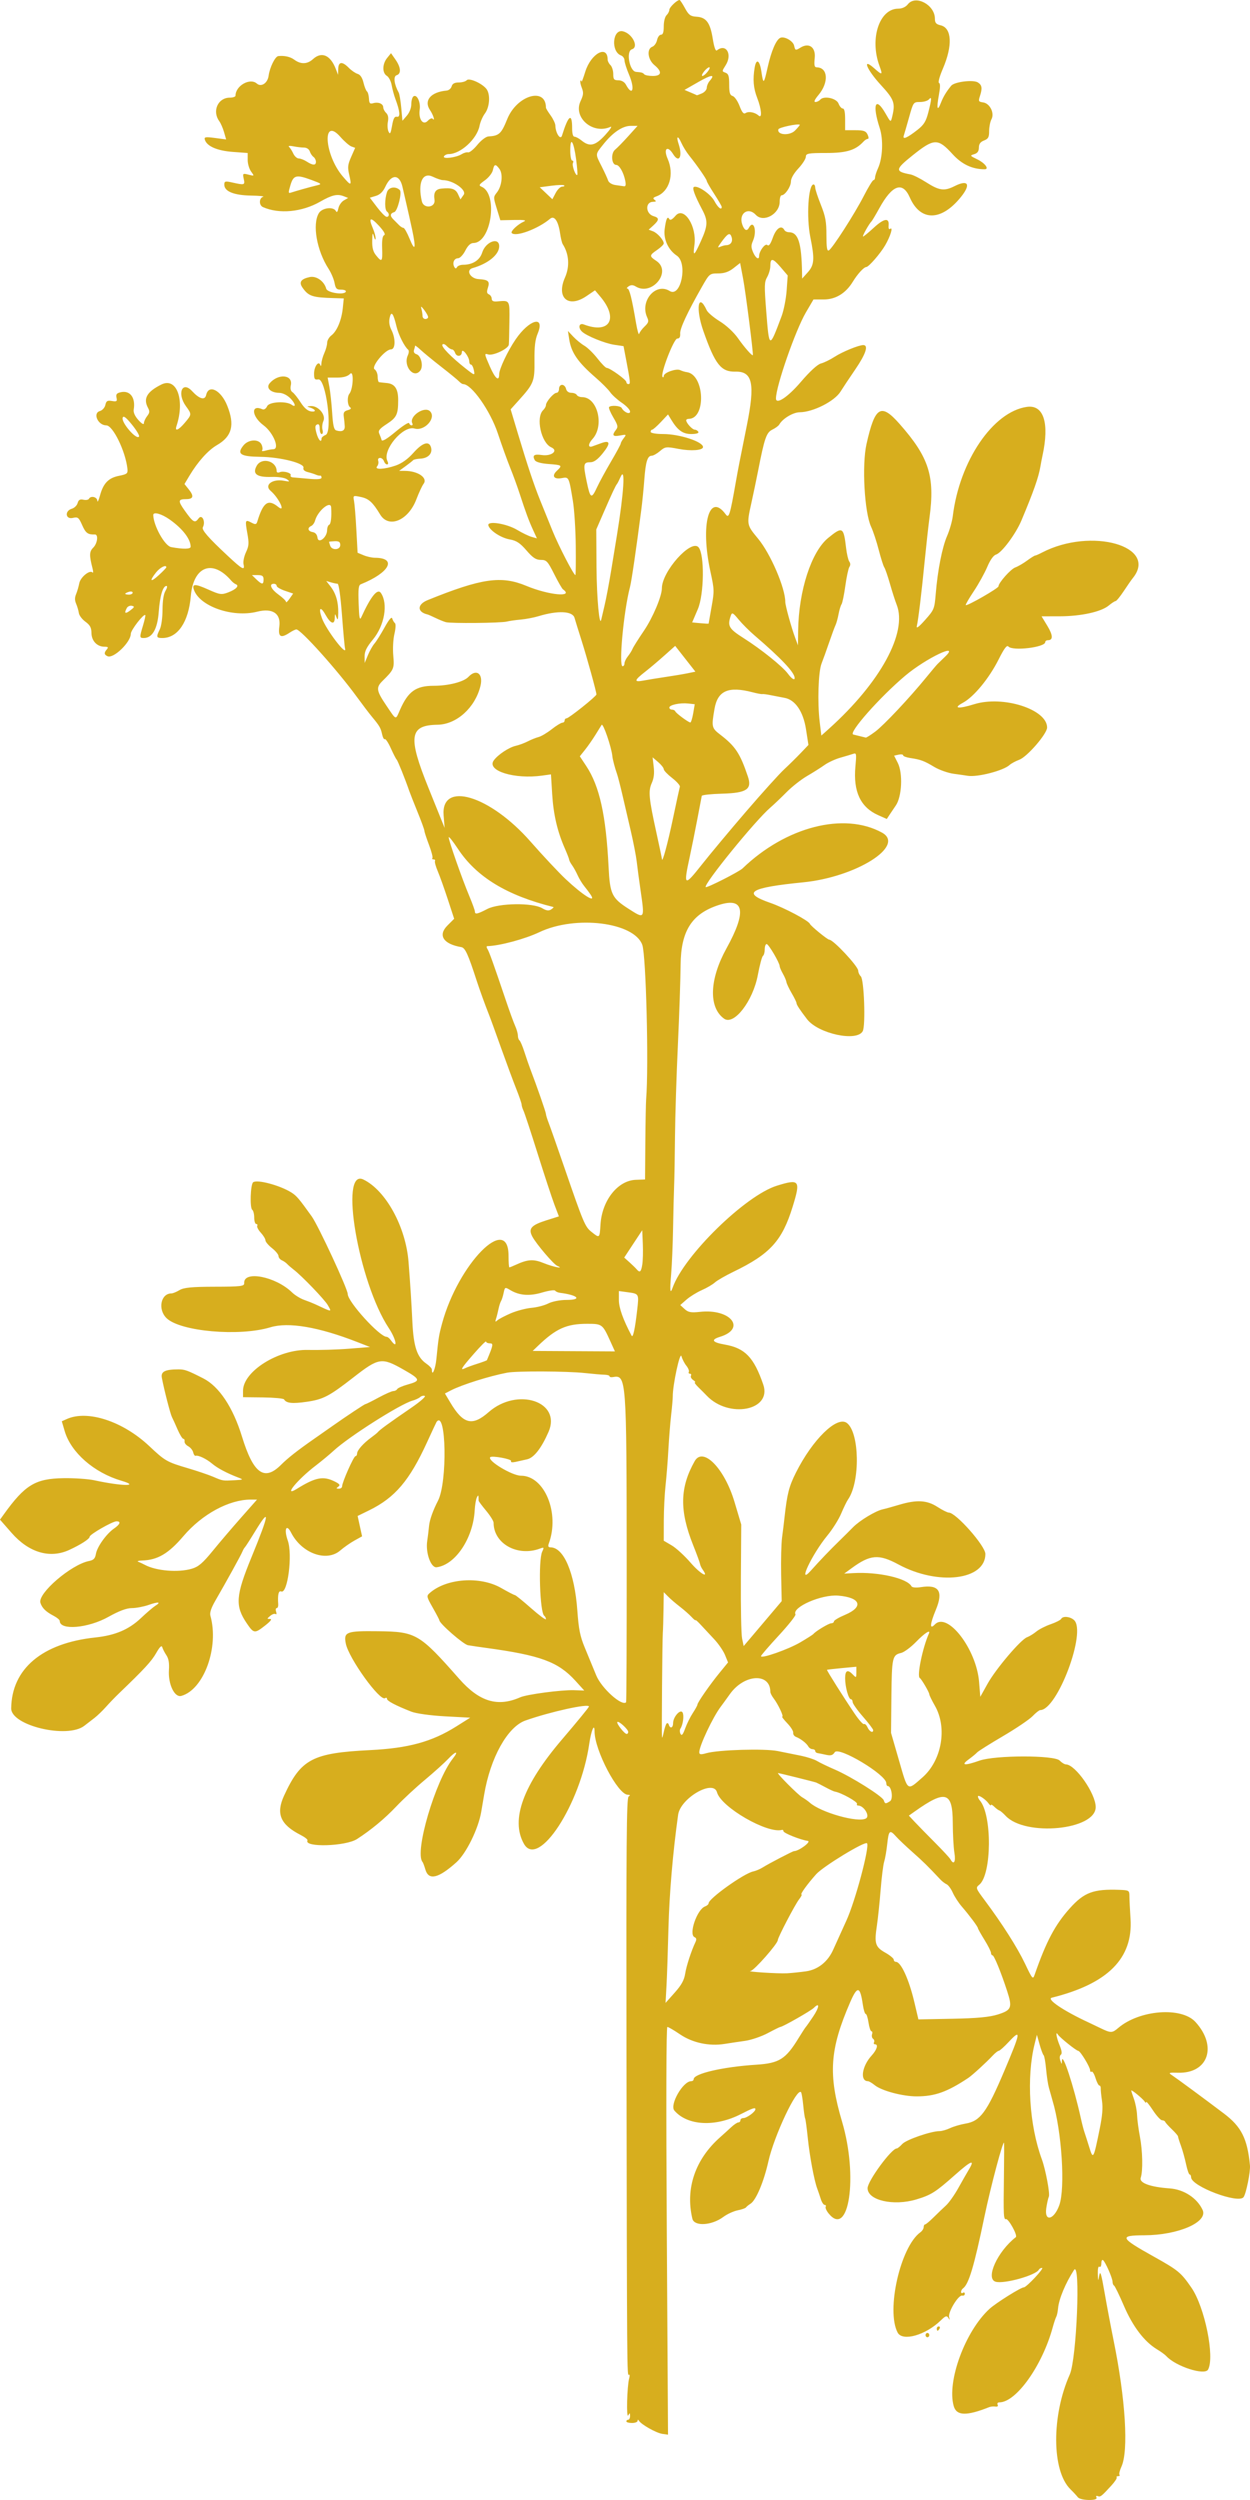 <svg width="48" height="96" viewBox="0 0 48 96" fill="none" xmlns="http://www.w3.org/2000/svg">
<path d="M41.389 95.894C41.347 95.839 41.218 95.699 41.102 95.585C40.385 94.878 40.374 92.767 41.08 91.178C41.345 90.58 41.499 86.77 41.241 87.169C40.913 87.678 40.663 88.278 40.63 88.637C40.618 88.769 40.588 88.914 40.562 88.96C40.536 89.006 40.473 89.193 40.423 89.376C40.021 90.846 39.02 92.251 38.374 92.251C38.312 92.251 38.283 92.291 38.309 92.342C38.338 92.396 38.304 92.424 38.224 92.412C38.15 92.401 38.042 92.412 37.983 92.435C37.11 92.781 36.73 92.77 36.623 92.394C36.353 91.445 37.064 89.514 37.998 88.66C38.245 88.434 39.2 87.835 39.316 87.834C39.417 87.833 40.114 87.09 40.015 87.087C39.968 87.086 39.913 87.117 39.892 87.156C39.776 87.373 38.556 87.713 38.233 87.619C37.828 87.501 38.302 86.455 39.007 85.908C39.091 85.843 38.706 85.154 38.62 85.216C38.585 85.241 38.553 85.137 38.548 84.985C38.537 84.684 38.538 84.546 38.554 83.251C38.56 82.77 38.561 82.339 38.557 82.293C38.537 82.108 38.044 83.955 37.801 85.126C37.404 87.034 37.2 87.717 36.978 87.875C36.938 87.904 36.905 87.965 36.905 88.011C36.905 88.057 36.938 88.071 36.977 88.043C37.017 88.015 37.049 88.033 37.049 88.084C37.049 88.134 37.003 88.164 36.947 88.151C36.804 88.116 36.395 88.792 36.447 88.978C36.479 89.095 36.473 89.102 36.416 89.008C36.356 88.911 36.307 88.927 36.127 89.103C35.543 89.672 34.655 89.923 34.469 89.571C34.021 88.722 34.575 86.276 35.342 85.72C35.412 85.67 35.469 85.581 35.469 85.523C35.469 85.465 35.493 85.418 35.523 85.418C35.553 85.418 35.699 85.296 35.849 85.147C35.999 84.998 36.214 84.792 36.326 84.69C36.439 84.587 36.651 84.287 36.798 84.023C36.945 83.759 37.129 83.437 37.207 83.307C37.45 82.904 37.296 82.964 36.676 83.514C35.925 84.18 35.757 84.287 35.188 84.458C34.308 84.722 33.315 84.494 33.315 84.027C33.315 83.752 34.233 82.501 34.434 82.501C34.465 82.501 34.562 82.424 34.648 82.329C34.801 82.163 35.751 81.835 36.08 81.835C36.169 81.835 36.35 81.783 36.484 81.72C36.617 81.657 36.882 81.579 37.072 81.547C37.643 81.452 37.89 81.117 38.564 79.527C39.2 78.025 39.221 77.891 38.739 78.406C38.562 78.596 38.388 78.751 38.354 78.751C38.319 78.751 38.212 78.836 38.116 78.939C37.877 79.195 37.335 79.691 37.182 79.793C36.373 80.331 35.898 80.501 35.2 80.501C34.66 80.501 33.858 80.287 33.591 80.072C33.486 79.987 33.369 79.918 33.331 79.918C33.014 79.918 33.095 79.345 33.469 78.935C33.676 78.708 33.738 78.501 33.598 78.501C33.556 78.501 33.541 78.466 33.563 78.424C33.586 78.381 33.569 78.321 33.527 78.29C33.484 78.26 33.466 78.182 33.487 78.118C33.509 78.054 33.498 78.001 33.463 78.001C33.428 78.001 33.378 77.851 33.351 77.668C33.324 77.485 33.276 77.335 33.243 77.335C33.211 77.335 33.161 77.175 33.133 76.98C33.029 76.264 32.925 76.244 32.646 76.887C31.861 78.698 31.796 79.655 32.336 81.475C32.957 83.57 32.602 85.972 31.816 84.993C31.735 84.892 31.685 84.778 31.706 84.739C31.727 84.7 31.709 84.668 31.666 84.668C31.623 84.668 31.556 84.565 31.517 84.439C31.477 84.313 31.417 84.135 31.382 84.043C31.266 83.736 31.091 82.8 31.019 82.1C30.98 81.719 30.935 81.382 30.918 81.35C30.901 81.319 30.868 81.09 30.844 80.841C30.82 80.592 30.782 80.368 30.76 80.341C30.601 80.157 29.727 82.008 29.506 82.999C29.331 83.78 29.034 84.485 28.823 84.621C28.746 84.669 28.667 84.734 28.647 84.764C28.628 84.795 28.482 84.846 28.324 84.877C28.166 84.909 27.92 85.023 27.776 85.13C27.329 85.463 26.659 85.502 26.587 85.199C26.312 84.042 26.695 82.918 27.651 82.072C27.773 81.964 27.962 81.792 28.073 81.689C28.183 81.586 28.309 81.501 28.353 81.501C28.396 81.501 28.432 81.464 28.432 81.418C28.432 81.372 28.482 81.335 28.542 81.335C28.677 81.335 29.007 81.093 29.007 80.994C29.007 80.916 28.901 80.951 28.453 81.18C27.467 81.686 26.399 81.63 25.896 81.046C25.706 80.825 26.224 79.918 26.541 79.918C26.594 79.918 26.637 79.883 26.637 79.841C26.637 79.627 27.753 79.368 29.037 79.285C29.925 79.228 30.171 79.073 30.669 78.257C30.797 78.048 30.921 77.858 30.944 77.835C30.966 77.812 31.093 77.632 31.225 77.435C31.468 77.073 31.484 76.867 31.251 77.102C31.138 77.216 30.051 77.835 29.963 77.835C29.944 77.835 29.728 77.941 29.485 78.071C29.242 78.201 28.849 78.335 28.612 78.369C28.375 78.402 28.019 78.455 27.822 78.487C27.233 78.582 26.592 78.444 26.116 78.121C25.885 77.963 25.665 77.835 25.627 77.835C25.584 77.835 25.576 80.698 25.605 85.663L25.652 93.492L25.429 93.46C25.2 93.426 24.632 93.107 24.538 92.96C24.503 92.904 24.485 92.904 24.484 92.96C24.483 93.006 24.386 93.043 24.267 93.043C24.149 93.043 24.052 93.015 24.052 92.981C24.052 92.946 24.084 92.918 24.124 92.918C24.163 92.918 24.195 92.853 24.195 92.772C24.194 92.648 24.183 92.645 24.125 92.751C24.046 92.895 24.078 91.635 24.16 91.332C24.188 91.231 24.183 91.167 24.149 91.191C24.077 91.243 24.076 91.173 24.057 78.718C24.045 70.809 24.06 69.047 24.137 68.99C24.209 68.937 24.202 68.92 24.109 68.919C23.726 68.915 22.831 67.209 22.831 66.484C22.831 66.145 22.702 66.448 22.628 66.959C22.293 69.289 20.667 71.778 20.118 70.801C19.598 69.877 20.089 68.539 21.593 66.781C22.155 66.123 22.616 65.561 22.616 65.531C22.616 65.404 21.133 65.73 20.174 66.069C19.489 66.312 18.828 67.5 18.591 68.918C18.549 69.17 18.498 69.469 18.478 69.582C18.365 70.234 17.902 71.173 17.528 71.51C16.837 72.131 16.46 72.221 16.335 71.792C16.295 71.655 16.246 71.524 16.226 71.501C15.905 71.138 16.715 68.377 17.394 67.522C17.633 67.221 17.5 67.233 17.213 67.539C17.068 67.693 16.665 68.056 16.318 68.346C15.97 68.635 15.476 69.094 15.22 69.365C14.774 69.836 14.256 70.266 13.712 70.618C13.271 70.903 11.659 70.949 11.807 70.672C11.824 70.639 11.705 70.545 11.542 70.462C10.764 70.063 10.589 69.647 10.908 68.953C11.555 67.547 11.996 67.314 14.214 67.204C15.685 67.131 16.585 66.884 17.517 66.298L18.056 65.959L17.085 65.907C16.525 65.876 15.978 65.8 15.793 65.727C15.188 65.489 14.861 65.316 14.861 65.237C14.861 65.194 14.829 65.181 14.789 65.209C14.594 65.35 13.387 63.675 13.278 63.109C13.191 62.665 13.3 62.624 14.516 62.639C15.977 62.656 16.104 62.731 17.635 64.469C18.408 65.347 19.109 65.559 19.975 65.177C20.232 65.063 21.561 64.888 22.041 64.903L22.436 64.917L22.094 64.54C21.432 63.813 20.755 63.564 18.666 63.279C18.41 63.244 18.167 63.209 18.128 63.201C18.088 63.193 18.019 63.183 17.974 63.177C17.809 63.158 16.871 62.342 16.871 62.217C16.871 62.198 16.758 61.982 16.619 61.737C16.382 61.321 16.374 61.285 16.493 61.179C17.132 60.607 18.433 60.513 19.247 60.98C19.506 61.129 19.743 61.251 19.771 61.251C19.8 61.251 20.08 61.478 20.394 61.755C20.708 62.032 20.964 62.221 20.964 62.176C20.964 62.131 20.935 62.073 20.899 62.047C20.73 61.926 20.666 59.919 20.82 59.585C20.898 59.416 20.892 59.407 20.737 59.465C19.873 59.788 18.954 59.277 18.954 58.473C18.954 58.408 18.824 58.2 18.666 58.011C18.509 57.822 18.379 57.649 18.379 57.626C18.379 57.403 18.37 57.386 18.312 57.501C18.277 57.57 18.239 57.795 18.228 58.001C18.168 59.07 17.487 60.089 16.768 60.183C16.545 60.212 16.335 59.621 16.406 59.168C16.424 59.053 16.456 58.791 16.477 58.586C16.5 58.355 16.63 57.992 16.819 57.628C17.186 56.92 17.136 54.106 16.765 54.6C16.754 54.614 16.591 54.963 16.402 55.376C15.724 56.857 15.169 57.51 14.172 57.998L13.733 58.213L13.818 58.604L13.904 58.995L13.61 59.158C13.449 59.248 13.206 59.418 13.069 59.536C12.54 59.997 11.583 59.65 11.175 58.848C10.994 58.493 10.898 58.727 11.05 59.155C11.242 59.695 11.046 61.222 10.798 61.112C10.698 61.067 10.657 61.242 10.684 61.605C10.689 61.685 10.663 61.751 10.626 61.751C10.588 61.751 10.577 61.813 10.603 61.89C10.628 61.967 10.619 62.007 10.582 61.98C10.545 61.954 10.452 61.985 10.376 62.05C10.245 62.162 10.244 62.168 10.37 62.168C10.457 62.168 10.395 62.252 10.186 62.416C9.78 62.735 9.746 62.732 9.479 62.34C9.021 61.669 9.048 61.28 9.659 59.793C10.349 58.111 10.386 57.838 9.791 58.813C9.602 59.123 9.427 59.395 9.402 59.418C9.377 59.441 9.335 59.516 9.307 59.584C9.257 59.712 8.698 60.725 8.269 61.467C8.108 61.746 8.048 61.929 8.079 62.043C8.419 63.256 7.829 64.882 6.962 65.123C6.702 65.195 6.452 64.672 6.487 64.131C6.505 63.859 6.476 63.691 6.389 63.561C6.321 63.459 6.25 63.32 6.231 63.252C6.207 63.167 6.133 63.239 5.996 63.48C5.817 63.794 5.549 64.084 4.568 65.027C4.416 65.173 4.19 65.408 4.065 65.549C3.94 65.69 3.745 65.878 3.632 65.966C3.518 66.054 3.341 66.192 3.237 66.271C2.582 66.777 0.423 66.262 0.43 65.602C0.447 64.084 1.62 63.095 3.659 62.879C4.422 62.798 4.945 62.577 5.411 62.136C5.631 61.928 5.879 61.716 5.962 61.664C6.204 61.514 6.085 61.497 5.708 61.629C5.516 61.696 5.225 61.751 5.062 61.751C4.861 61.751 4.57 61.86 4.17 62.084C3.385 62.525 2.294 62.618 2.294 62.244C2.294 62.203 2.189 62.115 2.061 62.048C1.762 61.892 1.616 61.75 1.552 61.55C1.436 61.192 2.73 60.078 3.418 59.943C3.595 59.908 3.653 59.848 3.684 59.665C3.732 59.391 4.09 58.893 4.385 58.691C4.615 58.532 4.653 58.418 4.475 58.418C4.32 58.418 3.443 58.921 3.443 59.01C3.443 59.094 3.098 59.316 2.653 59.52C1.913 59.858 1.109 59.62 0.448 58.866L0 58.355L0.142 58.157C0.96 57.018 1.356 56.778 2.438 56.762C2.853 56.755 3.386 56.792 3.623 56.843C4.674 57.071 5.413 57.083 4.66 56.86C3.609 56.55 2.725 55.776 2.484 54.955L2.373 54.577L2.567 54.49C3.366 54.132 4.72 54.577 5.734 55.532C6.337 56.1 6.408 56.141 7.201 56.375C7.563 56.482 8.005 56.631 8.183 56.707C8.561 56.869 8.546 56.866 9.008 56.841C9.351 56.822 9.357 56.817 9.152 56.739C8.71 56.569 8.356 56.382 8.147 56.206C7.922 56.017 7.615 55.871 7.512 55.903C7.479 55.914 7.437 55.854 7.418 55.771C7.399 55.688 7.313 55.582 7.227 55.536C7.14 55.49 7.078 55.408 7.088 55.352C7.097 55.296 7.076 55.251 7.04 55.251C7.004 55.251 6.906 55.092 6.821 54.897C6.737 54.702 6.639 54.486 6.603 54.417C6.541 54.297 6.299 53.358 6.215 52.907C6.17 52.668 6.337 52.584 6.86 52.584C7.096 52.584 7.205 52.624 7.806 52.93C8.414 53.239 8.948 54.043 9.292 55.164C9.729 56.588 10.149 56.892 10.792 56.249C11.051 55.99 11.419 55.7 12.06 55.253C12.396 55.018 12.719 54.792 12.778 54.75C13.306 54.378 14 53.917 14.034 53.917C14.058 53.917 14.284 53.805 14.537 53.667C14.791 53.53 15.046 53.417 15.105 53.417C15.163 53.417 15.229 53.384 15.251 53.343C15.273 53.301 15.453 53.222 15.65 53.167C16.168 53.023 16.152 52.966 15.488 52.589C14.655 52.117 14.544 52.134 13.568 52.895C12.642 53.616 12.413 53.736 11.784 53.828C11.226 53.909 10.994 53.885 10.908 53.737C10.886 53.7 10.522 53.666 10.1 53.661L9.332 53.652V53.405C9.332 52.662 10.685 51.811 11.825 51.837C12.25 51.847 12.961 51.826 13.404 51.79L14.209 51.726L13.72 51.535C12.236 50.955 11.076 50.758 10.383 50.968C9.19 51.33 6.921 51.13 6.394 50.616C6.051 50.281 6.173 49.667 6.584 49.667C6.638 49.667 6.777 49.61 6.894 49.54C7.057 49.442 7.367 49.412 8.246 49.41C9.248 49.408 9.385 49.392 9.377 49.274C9.342 48.775 10.584 49.015 11.215 49.629C11.322 49.734 11.532 49.863 11.681 49.916C11.831 49.969 12.017 50.043 12.096 50.08C12.774 50.397 12.744 50.394 12.589 50.12C12.469 49.907 11.588 48.991 11.273 48.751C11.183 48.682 11.073 48.586 11.028 48.538C10.984 48.489 10.891 48.425 10.822 48.395C10.752 48.364 10.696 48.291 10.695 48.233C10.695 48.174 10.582 48.036 10.444 47.928C10.306 47.819 10.193 47.684 10.193 47.63C10.193 47.575 10.113 47.443 10.016 47.337C9.918 47.23 9.856 47.111 9.877 47.072C9.897 47.033 9.88 47.001 9.838 47.001C9.797 47.001 9.762 46.89 9.762 46.756C9.762 46.621 9.728 46.486 9.686 46.456C9.587 46.385 9.618 45.479 9.721 45.399C9.873 45.282 10.747 45.515 11.186 45.79C11.387 45.916 11.48 46.025 11.97 46.709C12.225 47.066 13.353 49.497 13.353 49.691C13.353 49.987 14.576 51.334 14.845 51.334C14.884 51.334 14.955 51.39 15.004 51.459C15.289 51.858 15.223 51.442 14.931 51.001C13.767 49.243 13.014 44.837 13.955 45.294C14.816 45.711 15.584 47.114 15.688 48.459C15.759 49.374 15.796 49.952 15.837 50.792C15.884 51.725 16.02 52.123 16.375 52.367C16.49 52.446 16.584 52.546 16.584 52.589C16.584 52.889 16.719 52.576 16.757 52.188C16.837 51.374 16.853 51.276 16.976 50.819C17.596 48.534 19.528 46.568 19.528 48.223C19.528 48.468 19.542 48.667 19.559 48.667C19.576 48.667 19.681 48.626 19.793 48.574C20.271 48.354 20.481 48.341 20.886 48.506C21.238 48.65 21.706 48.743 21.395 48.607C21.255 48.546 20.597 47.773 20.444 47.49C20.278 47.181 20.391 47.048 20.979 46.861L21.461 46.709L21.287 46.251C21.192 45.998 20.902 45.117 20.643 44.292C20.384 43.467 20.14 42.727 20.101 42.648C20.063 42.568 20.031 42.465 20.031 42.419C20.031 42.372 19.938 42.1 19.824 41.813C19.71 41.527 19.45 40.824 19.245 40.251C19.041 39.678 18.83 39.096 18.775 38.959C18.634 38.606 18.419 38.011 18.307 37.667C17.975 36.642 17.863 36.395 17.715 36.37C17.022 36.252 16.806 35.916 17.181 35.54L17.44 35.281L17.196 34.536C17.062 34.127 16.889 33.642 16.811 33.459C16.733 33.276 16.684 33.098 16.703 33.063C16.721 33.029 16.697 33.001 16.648 33.001C16.6 33.001 16.58 32.978 16.604 32.95C16.628 32.922 16.568 32.693 16.472 32.44C16.376 32.187 16.297 31.945 16.297 31.903C16.297 31.861 16.179 31.537 16.035 31.184C15.892 30.831 15.748 30.467 15.716 30.375C15.554 29.906 15.272 29.204 15.23 29.167C15.205 29.144 15.105 28.95 15.008 28.735C14.912 28.52 14.807 28.362 14.777 28.384C14.746 28.406 14.699 28.32 14.672 28.194C14.619 27.95 14.575 27.875 14.278 27.518C14.175 27.394 13.912 27.048 13.695 26.75C12.951 25.73 11.545 24.163 11.379 24.17C11.339 24.172 11.225 24.227 11.127 24.292C10.777 24.524 10.674 24.462 10.727 24.053C10.791 23.557 10.464 23.34 9.876 23.489C8.929 23.728 7.656 23.282 7.442 22.636C7.369 22.413 7.498 22.414 7.999 22.639C8.441 22.837 8.507 22.846 8.767 22.747C9.068 22.631 9.199 22.491 9.056 22.435C9.009 22.417 8.928 22.354 8.877 22.294C8.159 21.461 7.427 21.743 7.327 22.89C7.241 23.889 6.825 24.5 6.233 24.5C6.002 24.5 5.991 24.462 6.136 24.167C6.195 24.047 6.24 23.728 6.241 23.415C6.243 23.061 6.283 22.806 6.356 22.686C6.417 22.584 6.434 22.5 6.394 22.5C6.255 22.5 6.142 22.877 6.096 23.494C6.047 24.154 5.849 24.5 5.522 24.5C5.355 24.5 5.353 24.478 5.494 24.011C5.554 23.81 5.593 23.634 5.58 23.619C5.522 23.552 5.023 24.196 5.023 24.339C5.023 24.661 4.359 25.301 4.131 25.2C3.995 25.139 3.988 25.068 4.104 24.934C4.171 24.856 4.151 24.834 4.012 24.834C3.727 24.834 3.516 24.611 3.512 24.308C3.51 24.101 3.459 24.005 3.28 23.874C3.153 23.782 3.04 23.632 3.028 23.541C3.015 23.45 2.969 23.291 2.925 23.188C2.867 23.052 2.866 22.949 2.923 22.813C2.966 22.71 3.02 22.523 3.044 22.398C3.087 22.165 3.447 21.871 3.553 21.983C3.583 22.015 3.584 21.948 3.555 21.834C3.423 21.319 3.428 21.181 3.58 21.03C3.744 20.867 3.786 20.517 3.641 20.523C3.376 20.534 3.29 20.471 3.157 20.169C3.025 19.869 2.991 19.843 2.797 19.888C2.512 19.954 2.475 19.618 2.759 19.535C2.856 19.507 2.956 19.409 2.981 19.317C3.015 19.194 3.072 19.161 3.201 19.189C3.297 19.211 3.392 19.195 3.413 19.156C3.484 19.023 3.73 19.079 3.738 19.23C3.742 19.31 3.787 19.219 3.839 19.029C3.967 18.556 4.166 18.351 4.572 18.271C4.883 18.209 4.913 18.183 4.893 17.997C4.819 17.325 4.335 16.334 4.081 16.334C3.764 16.334 3.552 15.868 3.832 15.786C3.93 15.758 4.023 15.655 4.046 15.549C4.079 15.396 4.125 15.368 4.299 15.398C4.481 15.429 4.506 15.411 4.474 15.27C4.445 15.141 4.481 15.096 4.639 15.061C4.996 14.982 5.211 15.27 5.135 15.727C5.116 15.837 5.181 15.982 5.316 16.132C5.442 16.272 5.526 16.32 5.526 16.252C5.526 16.189 5.581 16.068 5.648 15.981C5.748 15.853 5.755 15.795 5.684 15.663C5.491 15.305 5.64 15.043 6.196 14.766C6.787 14.471 7.109 15.358 6.776 16.364C6.704 16.583 6.855 16.521 7.097 16.234C7.367 15.914 7.367 15.91 7.141 15.599C6.788 15.112 6.997 14.606 7.379 15.022C7.657 15.323 7.868 15.381 7.916 15.169C8.012 14.74 8.487 14.98 8.726 15.579C9.023 16.323 8.91 16.757 8.333 17.091C7.991 17.289 7.598 17.727 7.272 18.272L7.084 18.587L7.238 18.779C7.46 19.053 7.432 19.167 7.141 19.167C6.838 19.167 6.83 19.236 7.087 19.598C7.419 20.065 7.483 20.102 7.624 19.909C7.756 19.726 7.906 20.028 7.79 20.246C7.736 20.346 7.992 20.641 8.744 21.343C9.312 21.874 9.411 21.926 9.351 21.663C9.33 21.569 9.372 21.364 9.445 21.208C9.559 20.962 9.566 20.864 9.498 20.483C9.406 19.967 9.415 19.942 9.657 20.07C9.811 20.151 9.846 20.144 9.883 20.021C10.107 19.283 10.296 19.151 10.68 19.463C10.989 19.714 10.711 19.121 10.393 18.85C10.132 18.627 10.457 18.379 10.901 18.461C11.132 18.504 11.146 18.497 11.019 18.405C10.937 18.345 10.687 18.306 10.437 18.314C9.859 18.333 9.68 18.201 9.858 17.885C10.05 17.545 10.624 17.7 10.624 18.093C10.624 18.143 10.675 18.162 10.738 18.134C10.882 18.07 11.209 18.163 11.161 18.254C11.14 18.292 11.181 18.328 11.251 18.332C11.321 18.337 11.596 18.362 11.863 18.386C12.187 18.416 12.347 18.401 12.347 18.341C12.347 18.291 12.323 18.256 12.294 18.264C12.264 18.271 12.191 18.255 12.132 18.229C12.073 18.202 11.932 18.157 11.82 18.129C11.69 18.095 11.63 18.037 11.653 17.965C11.711 17.791 10.775 17.552 9.991 17.542C9.23 17.532 9.083 17.432 9.347 17.106C9.541 16.866 9.941 16.847 10.044 17.073C10.084 17.158 10.093 17.258 10.065 17.293C10.037 17.329 10.095 17.334 10.193 17.305C10.292 17.276 10.426 17.252 10.491 17.251C10.755 17.249 10.499 16.615 10.12 16.332C9.659 15.989 9.624 15.515 10.075 15.715C10.139 15.744 10.213 15.696 10.259 15.597C10.336 15.428 10.989 15.391 11.2 15.543C11.379 15.671 11.345 15.494 11.153 15.299C11.031 15.175 10.857 15.088 10.727 15.086C10.39 15.082 10.202 14.895 10.357 14.715C10.688 14.331 11.257 14.387 11.168 14.794C11.141 14.922 11.163 15.015 11.231 15.06C11.289 15.097 11.43 15.274 11.544 15.452C11.684 15.67 11.817 15.783 11.953 15.8C12.17 15.827 12.116 15.709 11.881 15.643C11.774 15.613 11.788 15.6 11.938 15.593C12.227 15.579 12.525 15.937 12.418 16.169C12.375 16.263 12.36 16.413 12.384 16.503C12.409 16.596 12.396 16.667 12.352 16.667C12.31 16.667 12.276 16.574 12.276 16.461C12.276 16.32 12.244 16.269 12.176 16.3C12.097 16.335 12.092 16.403 12.152 16.631C12.221 16.892 12.347 17.027 12.347 16.839C12.347 16.797 12.416 16.736 12.5 16.705C12.785 16.6 12.514 14.52 12.222 14.569C12.086 14.591 12.06 14.557 12.06 14.35C12.06 14.076 12.235 13.833 12.299 14.018C12.32 14.079 12.339 14.054 12.342 13.959C12.345 13.867 12.397 13.684 12.456 13.553C12.515 13.422 12.563 13.245 12.563 13.159C12.563 13.074 12.636 12.949 12.724 12.881C12.939 12.718 13.116 12.294 13.163 11.834L13.201 11.459L12.81 11.447C11.995 11.424 11.849 11.375 11.619 11.05C11.469 10.838 11.552 10.712 11.893 10.639C12.147 10.585 12.449 10.797 12.527 11.086C12.573 11.253 13.281 11.345 13.281 11.184C13.281 11.148 13.194 11.12 13.087 11.122C12.928 11.125 12.886 11.08 12.847 10.866C12.821 10.723 12.718 10.479 12.618 10.324C12.162 9.621 11.986 8.613 12.244 8.185C12.369 7.978 12.801 7.924 12.897 8.103C12.934 8.173 12.965 8.14 12.994 8C13.017 7.886 13.111 7.75 13.202 7.697L13.369 7.601L13.199 7.535C12.95 7.438 12.746 7.486 12.29 7.747C11.59 8.146 10.716 8.228 10.096 7.952C9.939 7.882 9.944 7.606 10.103 7.558C10.173 7.537 9.961 7.515 9.633 7.51C8.981 7.499 8.613 7.349 8.613 7.092C8.613 6.957 8.649 6.947 8.919 7.008C9.394 7.114 9.412 7.109 9.359 6.866C9.314 6.658 9.322 6.651 9.542 6.707C9.772 6.766 9.772 6.765 9.642 6.587C9.57 6.489 9.511 6.289 9.511 6.142V5.875L8.937 5.833C8.346 5.789 7.95 5.619 7.869 5.374C7.831 5.259 7.881 5.249 8.255 5.298L8.684 5.355L8.603 5.073C8.558 4.918 8.477 4.733 8.424 4.66C8.136 4.272 8.365 3.75 8.824 3.75C8.945 3.75 9.044 3.715 9.044 3.673C9.044 3.293 9.599 2.977 9.862 3.208C10.031 3.356 10.278 3.193 10.315 2.908C10.357 2.591 10.565 2.167 10.686 2.154C10.92 2.128 11.147 2.179 11.297 2.29C11.549 2.477 11.8 2.47 12.02 2.269C12.351 1.967 12.691 2.115 12.896 2.651L12.982 2.875L12.988 2.646C12.995 2.363 13.14 2.348 13.393 2.604C13.494 2.707 13.647 2.812 13.732 2.837C13.833 2.866 13.912 2.982 13.957 3.17C13.995 3.329 14.055 3.482 14.091 3.51C14.127 3.538 14.162 3.662 14.168 3.785C14.177 3.969 14.205 4 14.334 3.962C14.53 3.905 14.717 3.985 14.717 4.124C14.717 4.182 14.767 4.278 14.828 4.336C14.903 4.409 14.925 4.518 14.895 4.677C14.87 4.805 14.882 4.976 14.92 5.055C14.977 5.173 15.002 5.131 15.055 4.829C15.104 4.545 15.149 4.464 15.244 4.484C15.382 4.511 15.36 4.272 15.18 3.792C15.129 3.654 15.066 3.42 15.04 3.27C15.014 3.121 14.931 2.96 14.855 2.913C14.672 2.8 14.678 2.458 14.866 2.226L15.015 2.042L15.189 2.292C15.396 2.59 15.413 2.834 15.23 2.889C15.097 2.93 15.134 3.237 15.31 3.555C15.34 3.609 15.384 3.874 15.409 4.145L15.453 4.638L15.624 4.44C15.725 4.323 15.794 4.144 15.794 4.001C15.794 3.868 15.831 3.733 15.877 3.701C16.008 3.606 16.158 3.922 16.117 4.204C16.063 4.577 16.244 4.831 16.427 4.639C16.5 4.562 16.581 4.525 16.608 4.555C16.721 4.686 16.643 4.421 16.512 4.227C16.263 3.859 16.544 3.531 17.154 3.478C17.235 3.47 17.32 3.398 17.343 3.316C17.371 3.213 17.456 3.167 17.616 3.167C17.743 3.167 17.881 3.128 17.921 3.081C18.009 2.98 18.497 3.192 18.674 3.409C18.837 3.609 18.808 4.108 18.62 4.359C18.535 4.472 18.444 4.682 18.416 4.826C18.32 5.334 17.685 5.917 17.229 5.917C17.155 5.917 17.074 5.956 17.048 6.005C16.988 6.118 17.512 6.054 17.725 5.922C17.809 5.869 17.923 5.837 17.977 5.851C18.031 5.864 18.19 5.734 18.33 5.563C18.47 5.391 18.66 5.246 18.751 5.24C19.166 5.216 19.249 5.14 19.479 4.571C19.848 3.658 20.964 3.329 20.964 4.134C20.964 4.162 21.045 4.296 21.144 4.432C21.242 4.568 21.324 4.742 21.326 4.819C21.331 5.107 21.521 5.398 21.58 5.208C21.825 4.418 21.97 4.311 21.97 4.922C21.97 5.133 22.002 5.25 22.061 5.25C22.112 5.25 22.233 5.315 22.331 5.395C22.643 5.65 22.86 5.6 23.239 5.185C23.43 4.976 23.521 4.835 23.442 4.871C22.769 5.175 22 4.518 22.292 3.888C22.407 3.639 22.414 3.56 22.34 3.37C22.291 3.246 22.269 3.125 22.29 3.1C22.311 3.076 22.33 3.09 22.331 3.132C22.333 3.174 22.397 3.003 22.475 2.752C22.693 2.049 23.334 1.705 23.334 2.292C23.334 2.349 23.382 2.443 23.442 2.5C23.501 2.557 23.549 2.712 23.549 2.844C23.549 3.05 23.577 3.083 23.747 3.083C23.868 3.083 23.981 3.149 24.035 3.25C24.29 3.723 24.389 3.42 24.158 2.875C24.061 2.646 23.981 2.395 23.981 2.318C23.98 2.241 23.92 2.156 23.847 2.129C23.451 1.983 23.518 1.107 23.919 1.202C24.281 1.287 24.543 1.809 24.266 1.893C24.03 1.964 24.173 2.74 24.425 2.76C24.646 2.778 24.684 2.79 24.74 2.854C24.77 2.889 24.918 2.917 25.069 2.917C25.41 2.917 25.434 2.752 25.129 2.5C24.872 2.287 24.826 1.877 25.05 1.794C25.125 1.767 25.207 1.652 25.231 1.539C25.255 1.426 25.323 1.333 25.382 1.333C25.457 1.333 25.488 1.24 25.488 1.01C25.488 0.825 25.534 0.643 25.596 0.583C25.655 0.526 25.703 0.432 25.703 0.374C25.703 0.281 25.997 0 26.095 0C26.116 0 26.209 0.141 26.303 0.313C26.446 0.577 26.515 0.628 26.747 0.642C27.119 0.665 27.271 0.87 27.369 1.482C27.423 1.818 27.479 1.975 27.529 1.935C27.881 1.654 28.134 2.084 27.865 2.506C27.718 2.738 27.718 2.74 27.859 2.792C27.975 2.835 28.001 2.919 28.001 3.246C28.001 3.568 28.028 3.655 28.136 3.688C28.21 3.711 28.328 3.882 28.399 4.069C28.497 4.324 28.555 4.392 28.634 4.34C28.751 4.265 28.993 4.313 29.132 4.439C29.273 4.567 29.242 4.184 29.077 3.762C28.93 3.386 28.902 3.045 28.98 2.591C29.042 2.231 29.173 2.311 29.237 2.747C29.312 3.257 29.331 3.244 29.479 2.579C29.619 1.955 29.805 1.523 29.964 1.452C30.119 1.383 30.454 1.572 30.494 1.751C30.537 1.943 30.548 1.946 30.739 1.828C31.064 1.626 31.325 1.812 31.286 2.217C31.257 2.516 31.272 2.584 31.367 2.586C31.797 2.596 31.832 3.165 31.433 3.644C31.282 3.824 31.241 3.917 31.312 3.917C31.371 3.917 31.454 3.877 31.496 3.828C31.636 3.666 32.122 3.77 32.201 3.979C32.24 4.082 32.313 4.167 32.363 4.167C32.424 4.167 32.453 4.303 32.453 4.583V5H32.846C33.165 5 33.253 5.031 33.315 5.167C33.361 5.268 33.364 5.333 33.323 5.333C33.285 5.333 33.21 5.38 33.157 5.438C32.852 5.769 32.505 5.875 31.723 5.875C31.038 5.875 30.946 5.892 30.945 6.018C30.945 6.096 30.816 6.299 30.658 6.468C30.481 6.659 30.371 6.851 30.371 6.972C30.371 7.168 30.145 7.5 30.012 7.5C29.972 7.5 29.94 7.611 29.94 7.747C29.94 8.221 29.314 8.564 29.023 8.25C28.731 7.935 28.362 8.191 28.5 8.613C28.575 8.84 28.678 8.896 28.755 8.75C28.938 8.407 29.082 8.864 28.913 9.25C28.838 9.421 28.839 9.5 28.919 9.688C29.016 9.914 29.15 9.997 29.15 9.831C29.15 9.642 29.384 9.33 29.466 9.409C29.523 9.465 29.587 9.377 29.679 9.119C29.807 8.76 30.01 8.628 30.12 8.833C30.144 8.879 30.221 8.917 30.291 8.917C30.653 8.917 30.78 9.313 30.799 10.495L30.802 10.698L31.017 10.459C31.27 10.177 31.288 9.948 31.117 9.109C30.962 8.34 31.038 7.083 31.24 7.083C31.276 7.083 31.304 7.137 31.304 7.203C31.304 7.268 31.401 7.565 31.52 7.862C31.699 8.312 31.735 8.508 31.735 9.032C31.735 9.504 31.758 9.65 31.825 9.617C31.957 9.552 32.815 8.217 33.172 7.521C33.342 7.189 33.508 6.917 33.542 6.917C33.575 6.917 33.602 6.87 33.603 6.813C33.603 6.755 33.654 6.596 33.717 6.458C33.895 6.069 33.925 5.356 33.781 4.917C33.486 4.012 33.616 3.681 34.002 4.354C34.201 4.703 34.205 4.705 34.255 4.5C34.388 3.956 34.343 3.827 33.818 3.256C33.278 2.668 33.09 2.198 33.562 2.615C33.884 2.901 33.904 2.892 33.768 2.521C33.389 1.479 33.769 0.333 34.493 0.333C34.638 0.333 34.779 0.269 34.859 0.167C35.154 -0.212 35.9 0.183 35.9 0.717C35.9 0.877 35.947 0.932 36.118 0.971C36.553 1.072 36.588 1.748 36.205 2.641C36.077 2.939 36.015 3.17 36.059 3.186C36.11 3.206 36.108 3.354 36.051 3.662C35.958 4.17 35.994 4.302 36.131 3.948C36.219 3.719 36.337 3.522 36.525 3.293C36.648 3.142 37.366 3.052 37.548 3.164C37.711 3.266 37.729 3.386 37.627 3.698C37.565 3.886 37.578 3.909 37.75 3.932C38.012 3.968 38.199 4.345 38.072 4.581C38.023 4.673 37.983 4.876 37.983 5.034C37.983 5.271 37.949 5.332 37.787 5.395C37.647 5.449 37.59 5.528 37.589 5.669C37.588 5.809 37.535 5.883 37.408 5.921C37.238 5.972 37.244 5.982 37.528 6.119C37.822 6.26 38 6.5 37.81 6.5C37.336 6.5 36.935 6.311 36.579 5.92C36.014 5.301 35.868 5.306 35.038 5.971C34.366 6.511 34.359 6.585 34.967 6.699C35.065 6.717 35.338 6.854 35.572 7.004C36.068 7.32 36.261 7.346 36.654 7.148C37.181 6.883 37.294 7.077 36.898 7.567C36.143 8.502 35.343 8.508 34.936 7.582C34.659 6.953 34.262 7.095 33.764 8C33.625 8.252 33.491 8.477 33.467 8.5C33.375 8.587 33.097 9.083 33.141 9.083C33.166 9.083 33.351 8.932 33.551 8.747C33.946 8.382 34.152 8.349 34.123 8.654C34.112 8.775 34.134 8.822 34.184 8.786C34.306 8.699 34.191 9.075 33.992 9.417C33.806 9.737 33.362 10.248 33.267 10.253C33.171 10.257 32.931 10.519 32.749 10.817C32.478 11.262 32.089 11.5 31.632 11.5H31.238L30.945 12C30.544 12.687 29.797 14.833 29.797 15.301C29.797 15.552 30.253 15.25 30.747 14.672C31.103 14.256 31.392 13.991 31.526 13.957C31.643 13.927 31.879 13.812 32.05 13.701C32.347 13.508 32.97 13.253 33.148 13.251C33.36 13.249 33.251 13.587 32.85 14.175C32.612 14.523 32.355 14.91 32.278 15.035C32.05 15.407 31.224 15.826 30.709 15.831C30.453 15.833 30.051 16.075 29.924 16.302C29.895 16.353 29.776 16.441 29.659 16.497C29.43 16.608 29.357 16.818 29.11 18.084C29.042 18.427 28.927 18.981 28.853 19.314C28.669 20.147 28.67 20.154 29.112 20.687C29.591 21.266 30.155 22.579 30.155 23.115C30.155 23.252 30.388 24.097 30.536 24.495L30.642 24.781L30.649 24.212C30.669 22.683 31.156 21.183 31.803 20.656C32.354 20.208 32.395 20.231 32.49 21.042C32.517 21.271 32.572 21.506 32.612 21.563C32.661 21.631 32.662 21.703 32.616 21.771C32.578 21.828 32.508 22.155 32.461 22.496C32.414 22.837 32.348 23.156 32.315 23.204C32.282 23.253 32.23 23.422 32.201 23.581C32.172 23.74 32.12 23.927 32.087 23.998C32.053 24.068 31.942 24.369 31.84 24.667C31.738 24.965 31.607 25.33 31.548 25.479C31.423 25.797 31.386 26.972 31.477 27.727L31.54 28.246L31.835 27.981C33.807 26.207 34.854 24.288 34.432 23.221C34.375 23.077 34.258 22.715 34.174 22.417C34.089 22.119 33.991 21.835 33.956 21.786C33.921 21.736 33.826 21.436 33.744 21.119C33.663 20.802 33.531 20.402 33.451 20.23C33.194 19.677 33.093 17.857 33.274 17.05C33.599 15.602 33.826 15.465 34.544 16.279C35.675 17.561 35.906 18.285 35.693 19.875C35.65 20.196 35.567 20.946 35.508 21.542C35.386 22.783 35.263 23.8 35.206 24.042C35.179 24.154 35.285 24.076 35.525 23.805C35.872 23.414 35.884 23.383 35.932 22.805C36.007 21.891 36.181 21.01 36.371 20.575C36.465 20.358 36.563 20.018 36.587 19.82C36.845 17.703 38.129 15.809 39.433 15.624C40.078 15.532 40.304 16.243 40.031 17.5C40.006 17.615 39.97 17.802 39.951 17.917C39.881 18.331 39.689 18.877 39.224 19.984C39.005 20.507 38.464 21.232 38.245 21.297C38.149 21.325 38.022 21.505 37.911 21.769C37.812 22.003 37.58 22.423 37.395 22.701C37.21 22.978 37.07 23.22 37.085 23.236C37.127 23.286 38.342 22.589 38.342 22.515C38.342 22.38 38.813 21.85 38.988 21.789C39.087 21.754 39.288 21.638 39.435 21.53C39.582 21.422 39.723 21.334 39.747 21.334C39.772 21.334 39.894 21.281 40.018 21.216C41.902 20.237 44.498 20.973 43.497 22.203C43.446 22.265 43.291 22.488 43.153 22.697C43.014 22.906 42.874 23.079 42.84 23.081C42.807 23.082 42.687 23.16 42.574 23.254C42.282 23.495 41.511 23.664 40.695 23.666L39.996 23.667L40.219 24.034C40.437 24.394 40.445 24.584 40.24 24.584C40.183 24.584 40.137 24.617 40.137 24.657C40.137 24.859 38.88 25.009 38.722 24.826C38.665 24.759 38.562 24.895 38.348 25.321C37.98 26.052 37.401 26.755 36.977 26.986C36.576 27.203 36.797 27.232 37.408 27.042C38.516 26.697 40.209 27.238 40.209 27.937C40.209 28.177 39.446 29.061 39.141 29.174C38.998 29.228 38.832 29.317 38.772 29.372C38.537 29.593 37.531 29.853 37.157 29.79C37.078 29.777 36.835 29.742 36.618 29.713C36.401 29.683 36.065 29.564 35.872 29.448C35.488 29.217 35.354 29.167 34.949 29.107C34.8 29.084 34.679 29.038 34.679 29.003C34.679 28.969 34.602 28.957 34.507 28.979L34.334 29.017L34.474 29.294C34.678 29.695 34.633 30.604 34.393 30.94C34.353 30.996 34.26 31.134 34.187 31.245L34.053 31.449L33.724 31.303C33.042 31 32.759 30.397 32.848 29.433C32.893 28.942 32.887 28.905 32.765 28.947C32.692 28.972 32.471 29.038 32.274 29.094C32.076 29.149 31.802 29.276 31.663 29.375C31.525 29.474 31.224 29.664 30.994 29.798C30.763 29.932 30.408 30.212 30.204 30.419C29.999 30.626 29.719 30.893 29.581 31.012C28.999 31.512 27.01 33.961 27.099 34.065C27.137 34.108 28.379 33.477 28.514 33.347C30.175 31.746 32.414 31.172 33.869 31.973C34.785 32.477 32.875 33.681 30.838 33.882C28.781 34.086 28.465 34.284 29.581 34.671C30.119 34.858 31.053 35.353 31.1 35.477C31.13 35.556 31.775 36.084 31.843 36.084C31.999 36.084 32.956 37.108 32.956 37.276C32.956 37.342 33 37.44 33.055 37.492C33.182 37.614 33.244 39.381 33.129 39.597C32.905 40.016 31.42 39.696 30.989 39.136C30.713 38.776 30.586 38.583 30.586 38.519C30.586 38.484 30.502 38.312 30.399 38.137C30.297 37.961 30.207 37.771 30.199 37.713C30.192 37.656 30.131 37.511 30.063 37.391C29.995 37.271 29.94 37.142 29.94 37.103C29.94 36.976 29.514 36.251 29.439 36.251C29.399 36.251 29.366 36.342 29.366 36.454C29.366 36.566 29.335 36.68 29.297 36.707C29.259 36.734 29.172 37.061 29.102 37.434C28.916 38.442 28.182 39.391 27.803 39.116C27.203 38.683 27.241 37.603 27.897 36.417C28.682 34.998 28.58 34.434 27.596 34.754C26.567 35.088 26.147 35.747 26.136 37.042C26.131 37.592 26.084 38.98 26.031 40.126C25.977 41.272 25.928 42.846 25.92 43.626C25.913 44.405 25.898 45.267 25.886 45.542C25.875 45.817 25.857 46.549 25.846 47.167C25.835 47.786 25.802 48.574 25.773 48.917C25.717 49.567 25.733 49.72 25.828 49.45C26.259 48.219 28.622 45.907 29.832 45.531C30.704 45.26 30.751 45.322 30.439 46.334C30.034 47.65 29.572 48.157 28.154 48.841C27.853 48.987 27.536 49.17 27.45 49.248C27.364 49.326 27.138 49.459 26.947 49.542C26.757 49.626 26.493 49.789 26.362 49.904L26.122 50.114L26.29 50.268C26.426 50.393 26.536 50.413 26.872 50.376C28.049 50.243 28.675 51.016 27.648 51.334C27.285 51.446 27.346 51.546 27.83 51.631C28.609 51.768 28.948 52.119 29.309 53.167C29.654 54.165 27.981 54.487 27.132 53.587C27.065 53.517 26.924 53.375 26.818 53.272C26.712 53.169 26.652 53.083 26.685 53.082C26.718 53.08 26.688 53.04 26.617 52.993C26.548 52.946 26.509 52.872 26.532 52.829C26.555 52.786 26.538 52.751 26.493 52.751C26.449 52.751 26.43 52.719 26.451 52.68C26.471 52.641 26.429 52.535 26.356 52.444C26.283 52.354 26.198 52.189 26.168 52.078C26.112 51.879 25.831 53.185 25.834 53.626C25.834 53.718 25.807 54.036 25.772 54.334C25.738 54.632 25.69 55.232 25.666 55.667C25.642 56.103 25.593 56.722 25.557 57.043C25.522 57.363 25.491 57.972 25.49 58.395L25.488 59.164L25.793 59.343C25.961 59.441 26.288 59.741 26.52 60.009C26.885 60.432 27.243 60.638 26.985 60.277C26.935 60.208 26.888 60.108 26.881 60.055C26.873 60.002 26.755 59.678 26.617 59.334C26.088 58.008 26.104 57.122 26.676 56.108C26.996 55.543 27.82 56.385 28.203 57.668L28.464 58.543L28.45 60.584C28.442 61.707 28.463 62.757 28.496 62.918L28.557 63.209L29.287 62.347L30.017 61.484L29.996 60.472C29.985 59.915 30.001 59.272 30.031 59.043C30.062 58.813 30.105 58.463 30.126 58.264C30.226 57.357 30.297 57.081 30.565 56.546C31.203 55.277 32.134 54.366 32.515 54.639C33.008 54.995 33.039 56.908 32.562 57.584C32.514 57.653 32.397 57.894 32.302 58.119C32.208 58.344 31.969 58.724 31.771 58.964C31.18 59.682 30.6 60.912 31.134 60.315C31.499 59.908 31.867 59.523 32.234 59.166C32.398 59.006 32.634 58.772 32.759 58.644C33.012 58.387 33.621 58.019 33.893 57.959C33.99 57.938 34.279 57.858 34.536 57.781C35.204 57.583 35.597 57.605 35.999 57.866C36.184 57.986 36.381 58.084 36.435 58.084C36.709 58.084 37.839 59.364 37.839 59.673C37.839 60.679 36.023 60.898 34.5 60.075C33.745 59.668 33.418 59.694 32.705 60.217L32.417 60.427L32.776 60.407C33.728 60.353 34.837 60.606 35.001 60.914C35.026 60.962 35.181 60.975 35.363 60.946C36.057 60.836 36.233 61.103 35.936 61.818C35.708 62.367 35.692 62.595 35.896 62.381C36.378 61.874 37.496 63.324 37.597 64.586L37.643 65.158L37.923 64.655C38.241 64.084 39.199 62.956 39.439 62.87C39.526 62.838 39.686 62.741 39.793 62.653C39.9 62.565 40.149 62.438 40.347 62.37C40.544 62.302 40.724 62.21 40.748 62.166C40.811 62.047 41.085 62.071 41.24 62.208C41.736 62.643 40.602 65.668 39.944 65.668C39.906 65.668 39.774 65.772 39.651 65.9C39.528 66.028 39.016 66.374 38.515 66.668C38.013 66.963 37.567 67.243 37.523 67.292C37.48 67.341 37.331 67.463 37.193 67.564C36.88 67.793 37.039 67.81 37.612 67.608C38.216 67.396 40.49 67.394 40.691 67.605C40.768 67.685 40.876 67.752 40.932 67.753C41.298 67.76 42.075 68.875 42.075 69.392C42.075 70.276 39.368 70.536 38.614 69.725C38.521 69.625 38.413 69.534 38.375 69.523C38.337 69.511 38.249 69.446 38.18 69.378C38.111 69.309 38.053 69.281 38.052 69.314C38.051 69.348 38.01 69.32 37.961 69.251C37.845 69.088 37.552 68.897 37.552 68.984C37.552 69.021 37.584 69.089 37.625 69.136C38.102 69.689 38.086 71.982 37.603 72.375C37.461 72.491 37.465 72.505 37.809 72.966C38.485 73.872 39.064 74.782 39.361 75.405C39.643 75.998 39.663 76.022 39.73 75.83C40.174 74.553 40.514 73.911 41.081 73.279C41.633 72.664 41.988 72.533 42.992 72.57C43.354 72.584 43.37 72.594 43.37 72.814C43.37 72.94 43.389 73.328 43.412 73.675C43.514 75.201 42.543 76.176 40.388 76.712C40.174 76.766 40.844 77.218 41.792 77.658C41.928 77.722 42.136 77.821 42.255 77.879C42.655 78.073 42.707 78.073 42.937 77.876C43.753 77.178 45.368 77.052 45.907 77.645C46.757 78.578 46.395 79.627 45.235 79.593C44.882 79.583 44.857 79.593 45.001 79.687C45.199 79.818 46.204 80.559 46.998 81.159C47.671 81.668 47.899 82.122 47.998 83.149C48.021 83.393 47.854 84.228 47.754 84.369C47.559 84.641 45.738 83.952 45.738 83.607C45.738 83.549 45.713 83.501 45.683 83.501C45.653 83.501 45.591 83.323 45.545 83.106C45.499 82.888 45.411 82.569 45.348 82.397C45.285 82.226 45.235 82.065 45.236 82.04C45.238 82.015 45.133 81.893 45.004 81.769C44.874 81.645 44.757 81.515 44.744 81.48C44.731 81.446 44.676 81.418 44.622 81.418C44.568 81.418 44.409 81.244 44.269 81.031C44.129 80.818 44.014 80.677 44.013 80.718C44.013 80.759 43.988 80.754 43.959 80.706C43.896 80.6 43.44 80.224 43.44 80.277C43.44 80.297 43.487 80.445 43.545 80.605C43.602 80.766 43.656 81.042 43.663 81.22C43.67 81.397 43.72 81.768 43.772 82.043C43.877 82.59 43.893 83.364 43.804 83.626C43.738 83.824 44.168 83.982 44.912 84.034C45.459 84.072 45.968 84.403 46.18 84.861C46.397 85.329 45.244 85.831 43.942 85.835C42.962 85.839 43 85.924 44.301 86.651C45.245 87.178 45.349 87.264 45.751 87.847C46.263 88.591 46.653 90.51 46.39 90.992C46.261 91.23 45.147 90.87 44.786 90.474C44.737 90.42 44.573 90.301 44.422 90.21C43.938 89.916 43.497 89.335 43.156 88.539C42.98 88.129 42.81 87.781 42.779 87.765C42.747 87.75 42.722 87.686 42.722 87.622C42.722 87.482 42.445 86.852 42.355 86.788C42.32 86.762 42.291 86.821 42.291 86.918C42.291 87.015 42.259 87.071 42.219 87.043C42.175 87.012 42.151 87.116 42.156 87.309C42.164 87.614 42.166 87.617 42.211 87.376C42.249 87.174 42.288 87.302 42.417 88.043C42.505 88.547 42.661 89.372 42.763 89.876C43.22 92.121 43.343 94.112 43.063 94.72C42.997 94.863 42.963 95.004 42.988 95.033C43.013 95.061 42.99 95.085 42.937 95.085C42.885 95.085 42.859 95.106 42.881 95.131C42.904 95.157 42.812 95.297 42.678 95.444C42.291 95.865 42.258 95.891 42.154 95.851C42.094 95.828 42.075 95.85 42.106 95.907C42.176 96.039 41.489 96.026 41.389 95.894H41.389ZM40.676 84.682C40.912 84.03 40.771 81.83 40.418 80.668C40.411 80.645 40.391 80.57 40.372 80.501C40.354 80.433 40.311 80.282 40.278 80.168C40.244 80.053 40.196 79.735 40.171 79.461C40.146 79.186 40.103 78.942 40.074 78.919C40.046 78.895 39.977 78.71 39.92 78.506L39.817 78.136L39.731 78.483C39.41 79.769 39.524 81.605 40.007 82.918C40.152 83.314 40.326 84.242 40.276 84.351C40.248 84.411 40.203 84.613 40.176 84.8C40.101 85.332 40.472 85.245 40.676 84.682ZM42.228 81.751C42.332 81.239 42.356 80.939 42.316 80.668C42.286 80.462 42.264 80.246 42.268 80.189C42.272 80.132 42.248 80.085 42.216 80.085C42.183 80.085 42.116 79.955 42.067 79.797C42.018 79.639 41.951 79.529 41.919 79.552C41.886 79.575 41.86 79.551 41.86 79.499C41.86 79.374 41.483 78.755 41.405 78.753C41.331 78.751 40.696 78.242 40.623 78.126C40.522 77.967 40.566 78.243 40.691 78.545C40.775 78.75 40.789 78.863 40.736 78.902C40.69 78.936 40.682 79.026 40.716 79.126C40.77 79.285 40.773 79.285 40.778 79.133C40.79 78.759 41.233 80.106 41.503 81.335C41.548 81.541 41.611 81.785 41.643 81.876C41.675 81.968 41.758 82.228 41.828 82.455C41.977 82.941 41.992 82.915 42.228 81.751ZM38.321 77.355C38.842 77.19 38.881 77.093 38.675 76.46C38.438 75.732 38.173 75.085 38.113 75.085C38.081 75.085 38.054 75.042 38.054 74.99C38.054 74.939 37.941 74.713 37.803 74.49C37.665 74.267 37.552 74.065 37.552 74.042C37.552 73.988 37.223 73.547 36.933 73.212C36.81 73.07 36.655 72.832 36.588 72.682C36.522 72.532 36.415 72.386 36.351 72.357C36.287 72.329 36.179 72.246 36.111 72.174C35.624 71.655 35.452 71.486 35.04 71.121C34.785 70.895 34.5 70.625 34.409 70.522C34.166 70.249 34.127 70.282 34.07 70.808C34.042 71.069 33.989 71.374 33.953 71.486C33.916 71.598 33.855 72.088 33.816 72.575C33.778 73.061 33.712 73.684 33.671 73.958C33.569 74.631 33.611 74.766 33.995 74.982C34.174 75.083 34.32 75.204 34.32 75.25C34.32 75.296 34.357 75.335 34.402 75.335C34.597 75.335 34.902 76 35.11 76.878L35.267 77.545L36.571 77.52C37.517 77.502 37.997 77.457 38.321 77.355ZM26.31 75.793C26.358 75.487 26.546 74.912 26.708 74.571C26.754 74.473 26.743 74.419 26.669 74.386C26.436 74.282 26.765 73.321 27.073 73.208C27.149 73.18 27.211 73.124 27.211 73.085C27.211 72.905 28.564 71.939 28.922 71.864C29.023 71.843 29.188 71.773 29.289 71.709C29.515 71.566 30.44 71.084 30.488 71.084C30.674 71.084 31.174 70.713 31.017 70.69C30.735 70.65 30.084 70.39 30.084 70.317C30.084 70.281 30.059 70.258 30.03 70.267C29.474 70.427 27.688 69.396 27.532 68.823C27.393 68.315 26.13 69.048 26.04 69.688C25.837 71.138 25.703 72.719 25.669 74.039C25.647 74.912 25.613 75.915 25.593 76.269L25.557 76.912L25.907 76.519C26.166 76.229 26.271 76.039 26.31 75.793ZM30.945 75.7C31.412 75.635 31.793 75.33 32.001 74.855C32.077 74.683 32.302 74.187 32.501 73.751C32.84 73.014 33.402 70.908 33.294 70.782C33.215 70.691 31.612 71.666 31.34 71.971C30.996 72.356 30.712 72.751 30.779 72.751C30.805 72.751 30.762 72.835 30.682 72.939C30.524 73.144 29.868 74.402 29.868 74.5C29.868 74.636 28.959 75.669 28.826 75.683C28.583 75.71 29.885 75.794 30.227 75.774C30.405 75.764 30.728 75.73 30.945 75.7ZM36.649 71.147C36.616 70.952 36.588 70.429 36.586 69.983C36.581 68.801 36.307 68.721 35.131 69.557L34.9 69.72L35.131 69.967C35.258 70.102 35.604 70.456 35.9 70.753C36.196 71.05 36.465 71.34 36.496 71.397C36.626 71.633 36.708 71.499 36.649 71.147ZM33.257 69.826C33.413 69.729 33.17 69.334 32.955 69.334C32.911 69.334 32.891 69.306 32.909 69.271C32.949 69.197 32.294 68.833 32.058 68.798C32.019 68.792 31.857 68.718 31.699 68.632C31.541 68.547 31.38 68.464 31.34 68.449C31.263 68.42 29.923 68.087 29.877 68.085C29.808 68.083 30.642 68.921 30.802 69.014C30.901 69.072 31.03 69.163 31.089 69.216C31.513 69.6 32.964 70.008 33.257 69.826ZM34.175 69.168C34.31 69.085 34.236 68.584 34.089 68.584C34.058 68.584 34.033 68.534 34.033 68.472C34.033 68.149 32.202 67.051 32.054 67.286C31.98 67.403 31.903 67.426 31.721 67.385C31.591 67.356 31.444 67.326 31.394 67.319C31.345 67.312 31.304 67.275 31.304 67.237C31.304 67.199 31.258 67.168 31.2 67.168C31.143 67.168 31.07 67.121 31.039 67.064C30.971 66.941 30.747 66.767 30.567 66.697C30.497 66.67 30.449 66.599 30.459 66.539C30.47 66.479 30.368 66.315 30.232 66.174C30.097 66.033 30.01 65.918 30.039 65.918C30.104 65.918 29.878 65.44 29.707 65.217C29.638 65.127 29.581 65.015 29.581 64.969C29.581 64.227 28.581 64.279 28.03 65.051C27.876 65.266 27.718 65.485 27.678 65.536C27.378 65.93 26.852 67.043 26.852 67.285C26.852 67.376 26.909 67.384 27.122 67.323C27.58 67.191 29.359 67.138 29.868 67.241C30.125 67.293 30.526 67.374 30.76 67.421C30.993 67.469 31.268 67.558 31.37 67.62C31.472 67.683 31.782 67.832 32.058 67.951C32.696 68.228 33.886 68.976 33.937 69.132C33.984 69.273 34.002 69.276 34.175 69.168ZM35.419 68.256C36.166 67.602 36.385 66.348 35.9 65.501C35.782 65.295 35.685 65.096 35.685 65.06C35.685 64.986 35.384 64.472 35.32 64.436C35.202 64.371 35.425 63.279 35.669 62.73C35.747 62.554 35.504 62.711 35.179 63.046C34.977 63.254 34.718 63.446 34.603 63.473C34.266 63.551 34.246 63.642 34.23 65.137L34.216 66.543L34.525 67.612C34.871 68.809 34.826 68.776 35.419 68.256ZM25.597 66.184C25.627 66.152 25.666 66.173 25.683 66.23C25.734 66.395 25.847 66.352 25.847 66.168C25.847 65.928 26.131 65.611 26.212 65.761C26.275 65.88 26.227 66.231 26.128 66.379C26.097 66.426 26.099 66.517 26.132 66.581C26.178 66.666 26.224 66.612 26.31 66.374C26.374 66.197 26.506 65.93 26.603 65.782C26.701 65.633 26.781 65.488 26.781 65.458C26.781 65.378 27.265 64.682 27.634 64.232L27.957 63.837L27.839 63.548C27.773 63.389 27.586 63.117 27.422 62.943C27.258 62.769 27.03 62.524 26.916 62.4C26.802 62.275 26.709 62.192 26.709 62.215C26.709 62.239 26.639 62.182 26.553 62.089C26.468 61.997 26.266 61.819 26.104 61.694C25.943 61.57 25.738 61.394 25.65 61.303L25.488 61.139L25.479 61.799C25.474 62.162 25.462 62.572 25.452 62.709C25.432 62.994 25.403 66.582 25.42 66.709C25.426 66.755 25.456 66.669 25.487 66.518C25.518 66.366 25.568 66.216 25.597 66.184ZM24.124 66.507C24.124 66.406 23.754 66.069 23.706 66.125C23.661 66.177 23.98 66.584 24.064 66.584C24.097 66.584 24.124 66.55 24.124 66.507ZM33.53 66.436C33.53 66.4 33.353 66.167 33.136 65.918C32.918 65.669 32.741 65.417 32.741 65.358C32.741 65.299 32.711 65.251 32.676 65.251C32.584 65.251 32.453 64.778 32.453 64.447C32.453 64.139 32.55 64.093 32.753 64.306C32.877 64.436 32.884 64.431 32.884 64.223V64.003L32.328 64.055C32.022 64.084 31.764 64.114 31.756 64.121C31.737 64.137 32.41 65.203 32.823 65.812C32.986 66.051 33.145 66.228 33.177 66.205C33.21 66.182 33.271 66.239 33.314 66.332C33.39 66.498 33.53 66.565 33.53 66.436ZM24.065 60.026C24.061 52.872 24.054 52.788 23.531 52.881C23.462 52.893 23.406 52.878 23.406 52.848C23.406 52.817 23.317 52.791 23.208 52.789C23.1 52.787 22.762 52.758 22.458 52.725C21.775 52.651 19.838 52.642 19.474 52.711C18.79 52.842 17.744 53.171 17.319 53.389L17.085 53.51L17.293 53.859C17.787 54.69 18.136 54.777 18.764 54.226C19.867 53.257 21.572 53.819 21.064 54.984C20.792 55.609 20.504 55.978 20.243 56.037C20.126 56.063 19.93 56.107 19.806 56.135C19.669 56.166 19.599 56.154 19.625 56.105C19.665 56.029 18.885 55.886 18.824 55.957C18.708 56.091 19.665 56.667 20.004 56.667C20.912 56.668 21.503 58.105 21.074 59.272C21.036 59.376 21.054 59.418 21.138 59.418C21.649 59.418 22.066 60.399 22.17 61.846C22.222 62.566 22.275 62.831 22.453 63.262C22.574 63.554 22.773 64.036 22.895 64.334C23.097 64.827 23.877 65.529 24.042 65.368C24.057 65.354 24.067 62.95 24.065 60.026ZM30.73 63.067C30.987 62.916 31.213 62.772 31.233 62.747C31.318 62.639 31.825 62.334 31.919 62.334C31.976 62.334 32.023 62.302 32.023 62.262C32.023 62.222 32.215 62.108 32.451 62.009C33.177 61.702 33.05 61.344 32.19 61.272C31.543 61.218 30.4 61.719 30.546 61.993C30.568 62.034 30.279 62.398 29.904 62.804C29.529 63.21 29.222 63.566 29.222 63.596C29.222 63.705 30.273 63.336 30.73 63.067ZM7.363 60.24C7.619 60.166 7.782 60.027 8.167 59.556C8.432 59.23 8.924 58.654 9.26 58.274L9.87 57.584H9.629C8.793 57.584 7.762 58.144 7.044 58.987C6.469 59.662 6.05 59.908 5.448 59.924C5.313 59.928 5.251 59.949 5.31 59.972C5.37 59.995 5.483 60.048 5.562 60.09C5.997 60.323 6.84 60.393 7.363 60.24ZM11.397 57.173C12.108 56.732 12.404 56.672 12.833 56.88C13.043 56.982 13.077 57.025 12.992 57.087C12.902 57.153 12.905 57.165 13.012 57.166C13.081 57.167 13.137 57.125 13.137 57.074C13.137 56.921 13.582 55.917 13.65 55.917C13.684 55.917 13.712 55.871 13.713 55.813C13.714 55.69 13.949 55.425 14.25 55.204C14.369 55.117 14.482 55.026 14.502 55.001C14.574 54.909 14.896 54.674 15.807 54.049C16.135 53.824 16.363 53.623 16.312 53.604C16.262 53.584 16.181 53.604 16.133 53.648C16.085 53.692 15.951 53.754 15.836 53.786C15.369 53.916 13.394 55.17 12.814 55.706C12.656 55.851 12.349 56.106 12.131 56.273C11.418 56.816 10.851 57.513 11.397 57.173ZM18.336 52.366C18.529 52.304 18.692 52.244 18.697 52.231C18.943 51.647 18.954 51.584 18.809 51.584C18.73 51.584 18.666 51.553 18.666 51.516C18.666 51.478 18.456 51.687 18.2 51.981C17.713 52.537 17.648 52.644 17.859 52.54C17.928 52.505 18.142 52.427 18.336 52.366ZM23.439 51.51C23.138 50.845 23.124 50.834 22.55 50.834C21.755 50.834 21.352 51.015 20.656 51.683L20.455 51.876L22.034 51.885L23.613 51.894L23.439 51.51ZM24.467 50.31C24.539 49.673 24.544 49.682 24.093 49.621L23.765 49.576V49.921C23.765 50.221 23.925 50.67 24.253 51.29C24.307 51.392 24.385 51.034 24.467 50.31ZM19.618 50.429C19.846 50.332 20.201 50.239 20.408 50.221C20.615 50.204 20.905 50.129 21.052 50.054C21.203 49.976 21.508 49.917 21.756 49.917C22.369 49.917 22.198 49.732 21.503 49.644C21.424 49.634 21.341 49.597 21.318 49.561C21.295 49.526 21.072 49.558 20.821 49.632C20.332 49.778 19.942 49.748 19.594 49.539C19.393 49.418 19.387 49.421 19.34 49.645C19.314 49.772 19.27 49.913 19.241 49.959C19.212 50.005 19.168 50.142 19.143 50.264C19.118 50.386 19.076 50.554 19.048 50.639C19.008 50.763 19.018 50.775 19.102 50.699C19.159 50.648 19.391 50.527 19.618 50.429ZM24.663 48.563C24.687 48.414 24.697 48.056 24.684 47.766L24.662 47.24L24.316 47.765L23.97 48.291L24.173 48.473C24.284 48.573 24.407 48.693 24.447 48.74C24.569 48.885 24.618 48.845 24.663 48.563ZM23.059 47.019C23.117 46.094 23.723 45.329 24.416 45.305L24.77 45.292L24.781 43.876C24.787 43.096 24.801 42.346 24.812 42.209C24.915 40.935 24.809 36.686 24.664 36.283C24.35 35.413 22.102 35.135 20.713 35.795C20.155 36.06 19.188 36.32 18.712 36.332C18.677 36.333 18.679 36.381 18.716 36.438C18.784 36.543 18.942 36.984 19.417 38.39C19.558 38.811 19.722 39.261 19.78 39.39C19.839 39.52 19.887 39.689 19.887 39.767C19.887 39.844 19.915 39.927 19.948 39.951C19.982 39.975 20.067 40.175 20.137 40.394C20.207 40.613 20.308 40.905 20.36 41.042C20.61 41.694 20.964 42.712 20.964 42.777C20.964 42.818 21.011 42.969 21.067 43.113C21.124 43.258 21.396 44.032 21.672 44.834C22.41 46.977 22.465 47.107 22.714 47.305C23.027 47.556 23.026 47.557 23.059 47.019H23.059ZM24.602 34.22C24.541 33.801 24.473 33.29 24.45 33.084C24.427 32.878 24.325 32.353 24.224 31.917C24.122 31.482 23.974 30.844 23.895 30.5C23.815 30.157 23.723 29.8 23.69 29.709C23.616 29.504 23.524 29.155 23.515 29.042C23.484 28.701 23.158 27.747 23.102 27.836C23.088 27.858 22.984 28.025 22.871 28.209C22.758 28.392 22.575 28.655 22.465 28.792L22.265 29.042L22.513 29.417C23.023 30.189 23.27 31.305 23.369 33.28C23.421 34.336 23.493 34.486 24.14 34.9C24.76 35.297 24.758 35.3 24.602 34.22ZM18.714 34.904C19.154 34.676 20.459 34.658 20.821 34.876C20.978 34.97 21.074 34.983 21.163 34.923C21.232 34.877 21.271 34.835 21.252 34.83C19.46 34.385 18.295 33.675 17.582 32.592C17.388 32.299 17.23 32.101 17.23 32.153C17.23 32.28 17.745 33.751 18.017 34.398C18.137 34.685 18.236 34.957 18.236 35.002C18.236 35.123 18.329 35.104 18.714 34.904ZM22.68 34.355C22.626 34.275 22.516 34.127 22.434 34.027C22.353 33.927 22.239 33.74 22.182 33.612C22.124 33.483 22.029 33.31 21.97 33.228C21.91 33.146 21.86 33.051 21.858 33.019C21.857 32.986 21.781 32.79 21.691 32.584C21.402 31.926 21.252 31.28 21.204 30.497L21.157 29.736L20.827 29.782C19.758 29.934 18.676 29.598 18.959 29.202C19.116 28.982 19.54 28.7 19.803 28.64C19.935 28.61 20.145 28.532 20.27 28.467C20.395 28.402 20.58 28.328 20.681 28.302C20.782 28.277 21.008 28.142 21.184 28.004C21.359 27.866 21.543 27.753 21.593 27.752C21.642 27.751 21.682 27.713 21.682 27.667C21.682 27.621 21.715 27.584 21.755 27.584C21.843 27.584 22.903 26.737 22.903 26.667C22.903 26.564 22.544 25.266 22.328 24.584C22.204 24.194 22.085 23.809 22.063 23.729C21.992 23.463 21.424 23.435 20.678 23.662C20.501 23.716 20.194 23.774 19.996 23.792C19.798 23.809 19.558 23.844 19.463 23.868C19.237 23.926 17.311 23.945 17.119 23.891C17.038 23.868 16.86 23.796 16.724 23.73C16.588 23.664 16.452 23.604 16.422 23.597C16.011 23.503 16.011 23.211 16.422 23.044C18.493 22.205 19.248 22.096 20.211 22.497C21.072 22.856 22.062 22.949 21.617 22.63C21.581 22.605 21.429 22.34 21.279 22.042C21.03 21.548 20.985 21.5 20.768 21.5C20.582 21.5 20.46 21.42 20.216 21.136C19.971 20.852 19.831 20.759 19.577 20.715C19.238 20.656 18.809 20.376 18.753 20.177C18.699 19.986 19.45 20.103 19.859 20.348C20.052 20.464 20.302 20.585 20.414 20.616L20.618 20.674L20.473 20.358C20.308 20 20.189 19.677 19.955 18.959C19.866 18.684 19.702 18.234 19.59 17.959C19.479 17.684 19.266 17.092 19.117 16.644C18.826 15.771 18.108 14.75 17.785 14.75C17.751 14.75 17.68 14.703 17.627 14.646C17.574 14.589 17.266 14.336 16.942 14.084C16.618 13.832 16.26 13.537 16.146 13.43C16.031 13.323 15.938 13.254 15.938 13.278C15.938 13.301 15.92 13.374 15.898 13.441C15.873 13.515 15.911 13.578 15.995 13.603C16.167 13.655 16.264 14.054 16.145 14.221C15.896 14.568 15.47 14.059 15.661 13.644C15.705 13.548 15.71 13.457 15.672 13.427C15.533 13.315 15.302 12.857 15.227 12.541C15.104 12.024 15.024 11.921 14.963 12.203C14.929 12.361 14.951 12.514 15.03 12.669C15.197 12.998 15.188 13.417 15.013 13.417C14.79 13.417 14.239 14.088 14.384 14.182C14.449 14.224 14.502 14.35 14.502 14.463C14.502 14.575 14.526 14.671 14.556 14.676C14.585 14.681 14.72 14.696 14.856 14.709C15.163 14.738 15.292 14.934 15.29 15.37C15.289 15.914 15.232 16.034 14.856 16.279C14.571 16.465 14.513 16.538 14.563 16.651C14.598 16.729 14.639 16.839 14.654 16.897C14.672 16.966 14.86 16.855 15.184 16.584C15.46 16.353 15.697 16.202 15.71 16.249C15.723 16.296 15.766 16.334 15.804 16.334C15.843 16.334 15.857 16.3 15.835 16.26C15.692 15.991 16.305 15.575 16.517 15.797C16.763 16.055 16.299 16.567 15.919 16.456C15.477 16.327 14.674 17.284 14.875 17.7C14.917 17.786 14.912 17.834 14.862 17.834C14.819 17.834 14.766 17.777 14.743 17.709C14.72 17.64 14.653 17.584 14.594 17.584C14.532 17.584 14.502 17.632 14.524 17.698C14.545 17.762 14.526 17.855 14.482 17.907C14.363 18.044 14.755 18.028 15.194 17.877C15.429 17.795 15.662 17.629 15.871 17.393C16.225 16.994 16.479 16.915 16.552 17.182C16.616 17.413 16.442 17.596 16.144 17.612C16.011 17.619 15.886 17.645 15.866 17.67C15.846 17.695 15.717 17.797 15.579 17.898L15.327 18.081L15.55 18.082C16.055 18.085 16.439 18.354 16.264 18.582C16.21 18.651 16.087 18.918 15.989 19.173C15.681 19.988 14.928 20.304 14.598 19.758C14.316 19.29 14.162 19.149 13.864 19.086C13.557 19.02 13.555 19.022 13.595 19.239C13.618 19.36 13.658 19.856 13.684 20.342L13.732 21.226L13.961 21.321C14.086 21.374 14.283 21.418 14.399 21.418C15.262 21.423 14.956 21.995 13.855 22.436C13.768 22.47 13.752 22.613 13.772 23.175C13.79 23.721 13.812 23.836 13.871 23.707C14.241 22.897 14.497 22.581 14.627 22.771C14.91 23.185 14.767 24.017 14.319 24.56C14.079 24.849 14 25.011 14.001 25.203L14.004 25.459L14.127 25.16C14.195 24.996 14.308 24.795 14.379 24.713C14.45 24.632 14.624 24.354 14.767 24.095C14.939 23.784 15.039 23.668 15.062 23.75C15.082 23.819 15.128 23.898 15.164 23.926C15.204 23.956 15.197 24.122 15.146 24.343C15.097 24.549 15.078 24.912 15.102 25.175C15.146 25.672 15.127 25.716 14.691 26.146C14.432 26.402 14.45 26.521 14.835 27.091C15.231 27.676 15.183 27.661 15.361 27.256C15.673 26.547 15.972 26.334 16.657 26.334C17.225 26.334 17.808 26.184 17.989 25.991C18.295 25.666 18.563 25.869 18.45 26.339C18.248 27.173 17.534 27.819 16.802 27.83C15.72 27.846 15.657 28.285 16.451 30.25C16.645 30.732 16.865 31.276 16.939 31.459L17.074 31.792L17.035 31.315C16.923 29.971 18.812 30.538 20.374 32.319C20.843 32.854 21.451 33.503 21.724 33.76C22.381 34.379 22.919 34.714 22.68 34.355L22.68 34.355ZM28.648 31.165C29.26 30.453 29.92 29.721 30.115 29.54C30.311 29.358 30.599 29.073 30.757 28.907L31.044 28.606L30.951 28.008C30.846 27.324 30.537 26.87 30.128 26.798C30.005 26.776 29.775 26.731 29.617 26.699C29.459 26.666 29.305 26.645 29.275 26.653C29.245 26.661 29.075 26.63 28.897 26.583C27.969 26.342 27.558 26.521 27.437 27.221C27.317 27.914 27.326 27.956 27.657 28.21C28.24 28.658 28.419 28.929 28.719 29.819C28.885 30.31 28.674 30.451 27.732 30.477C27.308 30.488 26.955 30.526 26.948 30.562C26.942 30.597 26.864 31 26.777 31.459C26.689 31.917 26.558 32.571 26.484 32.912C26.24 34.038 26.272 34.058 26.943 33.209C27.268 32.797 28.035 31.877 28.648 31.165ZM25.845 31.417C25.975 30.798 26.093 30.255 26.107 30.209C26.12 30.163 25.987 30.013 25.81 29.875C25.633 29.738 25.488 29.586 25.488 29.537C25.488 29.488 25.392 29.366 25.274 29.265L25.06 29.081L25.102 29.443C25.132 29.696 25.11 29.885 25.028 30.068C24.889 30.381 24.914 30.642 25.209 31.989C25.323 32.509 25.418 32.959 25.419 32.989C25.429 33.17 25.643 32.38 25.845 31.417ZM33.606 28.097C33.935 27.853 34.924 26.802 35.57 26.009C35.771 25.762 35.968 25.529 36.008 25.491C36.047 25.452 36.176 25.328 36.295 25.213C36.89 24.64 35.556 25.277 34.762 25.946C33.781 26.773 32.56 28.156 32.766 28.206C33.126 28.294 33.209 28.315 33.247 28.324C33.269 28.329 33.431 28.227 33.606 28.097ZM26.618 27.396L26.678 27.042L26.427 27.015C26.107 26.981 25.703 27.068 25.703 27.171C25.703 27.215 25.749 27.25 25.805 27.25C25.861 27.25 25.918 27.28 25.931 27.316C25.956 27.386 26.423 27.732 26.507 27.744C26.534 27.747 26.584 27.591 26.618 27.396ZM25.56 25.995C25.856 25.952 26.235 25.888 26.401 25.854L26.703 25.792L26.315 25.297L25.927 24.802L25.51 25.174C25.281 25.379 24.954 25.655 24.785 25.787C24.348 26.128 24.331 26.203 24.705 26.134C24.879 26.101 25.264 26.039 25.56 25.995ZM30.515 26.037C30.515 25.826 30.001 25.281 28.971 24.398C28.773 24.229 28.5 23.955 28.363 23.79C28.143 23.523 28.109 23.506 28.063 23.64C27.927 24.04 27.985 24.142 28.558 24.506C29.232 24.934 30.046 25.588 30.254 25.868C30.4 26.064 30.515 26.138 30.515 26.037ZM23.98 25.474C23.98 25.414 24.038 25.293 24.109 25.204C24.18 25.115 24.261 24.986 24.289 24.917C24.316 24.848 24.514 24.534 24.728 24.219C25.067 23.719 25.416 22.893 25.416 22.591C25.416 21.943 26.541 20.686 26.825 21.017C27.058 21.287 27.04 22.823 26.797 23.391L26.579 23.901L26.895 23.931C27.069 23.947 27.211 23.954 27.211 23.947C27.211 23.941 27.262 23.65 27.324 23.302C27.433 22.694 27.431 22.642 27.278 21.939C26.889 20.145 27.227 18.881 27.865 19.748C27.991 19.92 28.029 19.799 28.257 18.5C28.346 17.995 28.395 17.743 28.679 16.334C29.001 14.734 28.9 14.255 28.241 14.271C27.687 14.284 27.46 13.996 27.008 12.709C26.704 11.843 26.81 11.201 27.138 11.914C27.179 12.002 27.405 12.194 27.642 12.34C27.894 12.496 28.183 12.765 28.341 12.991C28.58 13.332 28.882 13.677 28.909 13.639C28.936 13.6 28.632 11.208 28.534 10.695L28.421 10.098L28.165 10.299C27.986 10.44 27.81 10.5 27.578 10.5C27.25 10.5 27.242 10.507 26.95 11.021C26.392 12.003 26.105 12.619 26.119 12.809C26.128 12.941 26.094 13 26.008 13.001C25.874 13.001 25.349 14.366 25.441 14.473C25.467 14.503 25.488 14.487 25.488 14.437C25.488 14.31 25.971 14.139 26.119 14.213C26.187 14.246 26.3 14.281 26.371 14.29C27.056 14.377 27.125 16.084 26.444 16.084C26.392 16.084 26.35 16.109 26.35 16.14C26.35 16.242 26.586 16.5 26.68 16.5C26.731 16.5 26.792 16.538 26.817 16.584C26.843 16.634 26.737 16.667 26.544 16.667C26.218 16.667 26.018 16.522 25.766 16.103L25.652 15.914L25.377 16.207C25.225 16.368 25.075 16.5 25.043 16.5C25.011 16.5 24.985 16.538 24.985 16.584C24.985 16.631 25.195 16.667 25.47 16.667C26.098 16.668 26.996 16.962 26.996 17.166C26.996 17.295 26.537 17.33 26.052 17.237C25.584 17.147 25.54 17.152 25.344 17.321C25.229 17.419 25.086 17.5 25.027 17.5C24.864 17.5 24.793 17.727 24.742 18.417C24.716 18.761 24.664 19.286 24.625 19.584C24.43 21.093 24.251 22.318 24.192 22.542C23.95 23.457 23.752 25.584 23.908 25.584C23.948 25.584 23.98 25.535 23.98 25.474ZM13.249 24.896C13.233 24.839 13.18 24.258 13.131 23.605C13.075 22.879 13.01 22.417 12.963 22.416C12.921 22.415 12.805 22.391 12.706 22.362L12.527 22.309L12.684 22.509C12.896 22.779 12.995 23.109 12.989 23.527C12.985 23.798 12.97 23.838 12.922 23.709C12.863 23.55 12.86 23.551 12.855 23.73C12.848 24.009 12.693 23.955 12.497 23.604C12.303 23.257 12.218 23.342 12.362 23.738C12.526 24.189 13.345 25.259 13.249 24.896ZM23.215 23.25C23.275 22.998 23.392 22.38 23.474 21.875C23.556 21.371 23.654 20.771 23.692 20.542C23.956 18.917 24.021 17.886 23.831 18.313C23.775 18.439 23.713 18.561 23.693 18.584C23.639 18.646 23.505 18.933 23.185 19.669L22.897 20.331L22.906 21.789C22.914 22.969 23.021 24.128 23.091 23.782C23.099 23.742 23.155 23.503 23.215 23.25ZM5.064 23.263C4.992 23.247 4.905 23.285 4.871 23.346C4.758 23.554 4.806 23.589 5.002 23.44C5.168 23.314 5.177 23.288 5.064 23.263ZM10.941 22.686C10.767 22.627 10.624 22.542 10.624 22.498C10.624 22.453 10.576 22.417 10.516 22.417C10.316 22.417 10.407 22.626 10.696 22.834C10.854 22.947 10.983 23.073 10.983 23.113C10.983 23.153 11.045 23.097 11.12 22.989L11.257 22.793L10.941 22.686ZM5.095 22.758C5.095 22.717 5.03 22.702 4.951 22.726C4.872 22.75 4.808 22.784 4.808 22.802C4.808 22.819 4.872 22.834 4.951 22.834C5.03 22.834 5.095 22.8 5.095 22.758ZM10.121 22.25C10.121 22.119 10.073 22.084 9.898 22.084H9.675L9.844 22.248C10.061 22.457 10.121 22.457 10.121 22.25V22.25ZM6.387 21.785C6.387 21.668 6.15 21.786 5.995 21.979C5.72 22.324 5.777 22.381 6.1 22.084C6.258 21.939 6.387 21.804 6.387 21.785ZM22.109 20.964C22.103 20.348 22.054 19.574 22 19.244C21.845 18.303 21.847 18.308 21.569 18.36C21.267 18.417 21.174 18.274 21.384 18.078C21.605 17.869 21.59 17.857 21.067 17.818C20.767 17.796 20.573 17.741 20.533 17.667C20.436 17.484 20.511 17.43 20.803 17.473C21.179 17.529 21.456 17.306 21.169 17.178C20.78 17.006 20.567 16.029 20.857 15.75C20.916 15.693 20.964 15.607 20.964 15.558C20.964 15.428 21.261 15.084 21.372 15.084C21.424 15.084 21.467 15.015 21.467 14.931C21.467 14.845 21.518 14.778 21.584 14.778C21.649 14.778 21.718 14.847 21.736 14.931C21.757 15.024 21.836 15.084 21.938 15.084C22.03 15.084 22.125 15.121 22.149 15.167C22.174 15.213 22.265 15.25 22.353 15.25C22.946 15.25 23.218 16.347 22.752 16.858C22.581 17.045 22.576 17.201 22.741 17.142C22.811 17.117 22.972 17.059 23.099 17.013C23.438 16.891 23.452 17.029 23.139 17.414C22.952 17.645 22.806 17.75 22.674 17.75C22.402 17.75 22.389 17.817 22.528 18.488C22.666 19.154 22.711 19.178 22.93 18.704C23.014 18.522 23.252 18.084 23.459 17.731C23.667 17.378 23.837 17.063 23.837 17.03C23.837 16.998 23.889 16.905 23.953 16.823C24.062 16.682 24.054 16.677 23.809 16.723C23.531 16.776 23.488 16.717 23.652 16.507C23.741 16.392 23.729 16.332 23.55 16.028C23.438 15.837 23.364 15.659 23.388 15.632C23.457 15.552 23.825 15.578 23.872 15.666C23.961 15.833 24.195 15.932 24.195 15.803C24.195 15.737 24.052 15.585 23.878 15.467C23.703 15.348 23.501 15.164 23.429 15.059C23.357 14.954 23.105 14.701 22.869 14.497C22.189 13.907 21.937 13.541 21.858 13.032L21.808 12.709L22.014 12.928C22.128 13.049 22.32 13.206 22.442 13.277C22.563 13.348 22.789 13.568 22.943 13.766C23.097 13.963 23.256 14.126 23.297 14.127C23.421 14.129 24.052 14.584 24.052 14.67C24.052 14.714 24.088 14.75 24.132 14.75C24.215 14.75 24.209 14.683 24.039 13.792L23.944 13.292L23.585 13.239C23.226 13.186 22.516 12.896 22.347 12.733C22.187 12.579 22.237 12.39 22.418 12.459C23.412 12.838 23.766 12.236 23.049 11.387L22.848 11.148L22.52 11.371C21.823 11.845 21.351 11.437 21.695 10.658C21.884 10.23 21.852 9.754 21.608 9.375C21.579 9.329 21.533 9.142 21.507 8.958C21.438 8.486 21.285 8.264 21.124 8.4C20.663 8.79 19.793 9.113 19.65 8.947C19.595 8.883 19.883 8.612 20.114 8.51C20.234 8.457 20.129 8.439 19.748 8.447L19.213 8.458L19.077 8.014C18.942 7.574 18.942 7.567 19.082 7.389C19.274 7.145 19.323 6.683 19.178 6.487C19.029 6.284 18.978 6.293 18.926 6.535C18.902 6.646 18.764 6.821 18.62 6.924C18.39 7.089 18.375 7.12 18.494 7.171C19.136 7.45 18.863 9.327 18.179 9.332C18.069 9.333 17.967 9.428 17.867 9.625C17.785 9.786 17.661 9.917 17.59 9.917C17.44 9.917 17.362 10.093 17.443 10.246C17.483 10.32 17.514 10.324 17.549 10.259C17.576 10.208 17.682 10.167 17.786 10.167C18.151 10.167 18.425 9.991 18.517 9.696C18.647 9.279 19.169 9.088 19.169 9.457C19.169 9.777 18.744 10.126 18.147 10.295C17.878 10.371 18.057 10.699 18.378 10.718C18.749 10.74 18.817 10.801 18.738 11.042C18.684 11.209 18.692 11.267 18.775 11.304C18.834 11.33 18.882 11.406 18.882 11.473C18.882 11.554 18.947 11.588 19.079 11.576C19.586 11.53 19.572 11.507 19.561 12.354C19.555 12.778 19.546 13.174 19.539 13.234C19.523 13.391 18.941 13.669 18.749 13.611C18.591 13.563 18.593 13.574 18.811 14.074C19.018 14.545 19.169 14.669 19.169 14.367C19.169 14.17 19.494 13.482 19.797 13.037C20.327 12.259 20.943 12.096 20.646 12.812C20.549 13.046 20.519 13.308 20.524 13.844C20.533 14.645 20.498 14.733 19.914 15.38L19.609 15.719L19.882 16.631C20.261 17.893 20.505 18.623 20.741 19.209C20.852 19.484 21.064 20.009 21.213 20.375C21.451 20.963 22.03 22.084 22.096 22.084C22.109 22.084 22.115 21.58 22.109 20.964H22.109ZM7.321 20.995C7.321 20.703 7.012 20.301 6.521 19.953C6.201 19.726 5.88 19.639 5.885 19.78C5.899 20.198 6.328 20.965 6.574 21.009C7.042 21.094 7.321 21.088 7.321 20.995ZM13.066 20.929C13.066 20.811 13.015 20.776 12.85 20.783C12.732 20.788 12.635 20.798 12.635 20.806C12.635 20.814 12.654 20.879 12.678 20.952C12.742 21.144 13.066 21.125 13.066 20.929ZM12.561 20.361C12.562 20.262 12.597 20.168 12.639 20.152C12.707 20.125 12.739 19.852 12.716 19.482C12.698 19.205 12.202 19.614 12.099 19.99C12.075 20.079 12.008 20.173 11.95 20.198C11.791 20.269 11.824 20.402 12.006 20.432C12.11 20.449 12.176 20.526 12.191 20.646C12.222 20.898 12.557 20.641 12.561 20.361ZM5.34 16.761C5.361 16.722 5.237 16.516 5.065 16.304C4.835 16.021 4.74 15.951 4.711 16.04C4.649 16.226 5.256 16.921 5.34 16.761ZM13.238 16.373C13.234 16.282 13.218 16.117 13.202 16.005C13.179 15.843 13.21 15.791 13.352 15.751C13.473 15.718 13.502 15.681 13.442 15.638C13.339 15.564 13.323 15.238 13.416 15.121C13.567 14.932 13.594 14.197 13.444 14.355C13.351 14.453 13.187 14.5 12.944 14.5H12.582L12.648 14.854C12.684 15.049 12.732 15.497 12.755 15.85C12.787 16.345 12.823 16.501 12.913 16.529C13.126 16.596 13.245 16.539 13.238 16.373ZM18.189 14.184C18.166 14.083 18.119 14 18.084 14C18.049 14 18.02 13.948 18.02 13.884C18.02 13.697 17.738 13.338 17.735 13.521C17.732 13.699 17.529 13.715 17.472 13.542C17.449 13.473 17.396 13.417 17.354 13.417C17.312 13.417 17.222 13.358 17.153 13.286C17.083 13.212 17.011 13.19 16.987 13.235C16.942 13.319 17.317 13.704 17.866 14.139C18.242 14.436 18.245 14.437 18.189 14.184ZM30.014 12.139C30.097 11.917 30.184 11.475 30.207 11.157L30.248 10.579L29.971 10.254C29.67 9.904 29.581 9.895 29.581 10.216C29.581 10.33 29.526 10.52 29.46 10.638C29.35 10.832 29.346 10.956 29.422 11.932C29.538 13.411 29.537 13.411 30.014 12.139ZM24.753 12.537C24.906 12.39 24.921 12.338 24.852 12.188C24.562 11.561 25.177 10.84 25.715 11.174C26.149 11.443 26.419 10.103 25.989 9.817C25.661 9.598 25.473 9.188 25.523 8.8C25.574 8.407 25.631 8.281 25.7 8.411C25.734 8.474 25.814 8.432 25.943 8.282C26.265 7.91 26.765 8.688 26.666 9.407C26.602 9.871 26.654 9.84 26.917 9.254C27.185 8.656 27.191 8.477 26.96 8.042C26.673 7.499 26.569 7.211 26.649 7.178C26.801 7.115 27.292 7.455 27.434 7.722C27.567 7.972 27.714 8.089 27.714 7.945C27.714 7.915 27.585 7.692 27.427 7.449C27.269 7.206 27.14 6.981 27.14 6.95C27.14 6.888 26.769 6.351 26.466 5.975C26.362 5.846 26.227 5.627 26.165 5.488C26.029 5.184 25.956 5.218 26.061 5.536C26.22 6.021 26.073 6.281 25.847 5.917C25.629 5.566 25.466 5.707 25.638 6.098C25.901 6.697 25.704 7.36 25.209 7.54C25.077 7.588 25.061 7.618 25.137 7.675C25.212 7.729 25.197 7.748 25.079 7.749C24.769 7.751 24.784 8.209 25.098 8.301C25.32 8.365 25.318 8.446 25.091 8.654L24.909 8.82L25.073 8.881C25.242 8.943 25.488 9.22 25.488 9.349C25.488 9.389 25.375 9.5 25.237 9.595C24.931 9.804 24.928 9.837 25.201 10.017C25.818 10.425 25.035 11.388 24.405 10.997C24.31 10.938 24.225 10.937 24.141 10.994C24.072 11.04 24.05 11.08 24.092 11.081C24.17 11.084 24.263 11.457 24.424 12.404C24.474 12.694 24.528 12.882 24.544 12.82C24.56 12.759 24.654 12.631 24.753 12.537L24.753 12.537ZM16.44 12.176C16.44 12.135 16.373 12.014 16.291 11.905C16.174 11.752 16.15 11.742 16.183 11.861C16.206 11.945 16.225 12.067 16.225 12.132C16.225 12.197 16.273 12.25 16.333 12.25C16.392 12.25 16.44 12.217 16.44 12.176ZM14.674 9.536C14.663 9.218 14.688 9.059 14.752 9.031C14.813 9.004 14.743 8.878 14.548 8.666C14.223 8.314 14.139 8.349 14.316 8.762C14.379 8.907 14.427 9.086 14.423 9.159C14.419 9.232 14.39 9.198 14.358 9.083C14.31 8.909 14.299 8.936 14.293 9.245C14.288 9.517 14.327 9.665 14.442 9.807C14.666 10.084 14.692 10.055 14.674 9.536ZM15.828 8.829C15.765 8.534 15.665 8.086 15.606 7.833C15.547 7.581 15.481 7.293 15.459 7.193C15.349 6.68 15.03 6.668 14.798 7.168C14.709 7.361 14.593 7.474 14.435 7.522L14.202 7.592L14.478 7.955C14.629 8.154 14.793 8.321 14.843 8.326C14.95 8.335 14.962 8.198 14.861 8.125C14.769 8.059 14.768 7.657 14.86 7.379C14.924 7.182 15.191 7.14 15.354 7.3C15.446 7.39 15.266 8.107 15.142 8.144C14.976 8.195 14.966 8.29 15.114 8.434C15.175 8.493 15.27 8.589 15.325 8.646C15.38 8.703 15.455 8.75 15.492 8.75C15.529 8.75 15.636 8.94 15.73 9.171C15.941 9.688 15.981 9.546 15.828 8.829H15.828ZM27.881 9.416C28.059 9.413 28.15 9.28 28.093 9.104C28.031 8.91 27.945 8.956 27.678 9.328C27.546 9.512 27.545 9.524 27.666 9.473C27.738 9.442 27.835 9.416 27.881 9.416ZM16.685 7.671C16.642 7.397 16.721 7.267 16.944 7.243C17.337 7.201 17.494 7.252 17.587 7.454L17.681 7.657L17.806 7.478C17.932 7.297 17.391 6.918 17.006 6.917C16.941 6.917 16.768 6.858 16.622 6.787C16.225 6.595 16.035 7.019 16.199 7.731C16.268 8.032 16.733 7.974 16.685 7.671ZM21.585 7.167C21.652 7.167 21.688 7.146 21.666 7.12C21.644 7.094 21.423 7.1 21.176 7.132L20.726 7.191L20.969 7.421L21.211 7.651L21.338 7.409C21.408 7.276 21.519 7.167 21.585 7.167ZM11.629 7.261C11.807 7.21 12.049 7.146 12.168 7.118C12.371 7.07 12.358 7.058 11.953 6.908C11.376 6.696 11.268 6.723 11.152 7.114C11.065 7.409 11.067 7.432 11.181 7.394C11.25 7.371 11.452 7.311 11.629 7.261ZM24.009 6.938C23.946 6.621 23.781 6.333 23.663 6.333C23.482 6.333 23.447 5.891 23.617 5.75C23.701 5.681 23.93 5.447 24.126 5.229L24.483 4.833H24.222C23.907 4.833 23.535 5.083 23.172 5.538C22.85 5.941 22.854 5.896 23.105 6.392C23.216 6.612 23.327 6.855 23.352 6.932C23.378 7.013 23.498 7.087 23.635 7.106C23.765 7.125 23.913 7.146 23.963 7.153C24.027 7.163 24.041 7.098 24.009 6.938ZM13.409 6.707C13.343 6.42 13.354 6.324 13.485 6.025L13.638 5.677L13.492 5.624C13.412 5.594 13.222 5.429 13.07 5.256C12.362 4.45 12.451 5.937 13.161 6.773C13.486 7.155 13.511 7.149 13.409 6.707ZM22.123 6.118C22.029 5.418 21.898 5.218 21.898 5.775C21.898 5.995 21.931 6.167 21.974 6.167C22.016 6.167 22.028 6.208 22.001 6.258C21.953 6.349 22.11 6.781 22.168 6.715C22.184 6.695 22.164 6.427 22.123 6.118ZM12.132 6.213C12.132 6.146 12.089 6.062 12.037 6.025C11.985 5.988 11.921 5.893 11.896 5.813C11.869 5.729 11.776 5.667 11.677 5.667C11.581 5.667 11.395 5.645 11.261 5.618C11.126 5.591 11.054 5.6 11.098 5.639C11.141 5.677 11.215 5.793 11.262 5.896C11.309 5.999 11.403 6.084 11.47 6.085C11.538 6.085 11.674 6.138 11.773 6.201C12.012 6.356 12.132 6.359 12.132 6.213ZM35.234 4.984C35.478 4.792 35.558 4.662 35.647 4.316C35.78 3.796 35.785 3.684 35.67 3.817C35.623 3.872 35.469 3.917 35.328 3.917C35.075 3.917 35.071 3.923 34.91 4.5C34.82 4.821 34.728 5.14 34.705 5.209C34.65 5.377 34.834 5.298 35.234 4.984ZM30.712 4.791C30.645 4.737 29.91 4.893 29.89 4.966C29.827 5.188 30.327 5.223 30.532 5.01C30.641 4.898 30.722 4.799 30.712 4.791ZM26.955 3.585C27.057 3.541 27.14 3.444 27.14 3.371C27.14 3.298 27.188 3.182 27.247 3.113C27.48 2.843 27.331 2.855 26.82 3.147L26.285 3.453L26.515 3.55C26.641 3.603 26.751 3.651 26.758 3.657C26.765 3.662 26.854 3.63 26.955 3.585ZM27.175 2.75C27.247 2.658 27.273 2.583 27.234 2.583C27.194 2.583 27.103 2.658 27.032 2.75C26.96 2.842 26.934 2.917 26.974 2.917C27.013 2.917 27.104 2.842 27.175 2.75ZM35.541 89.668C35.541 89.622 35.573 89.585 35.613 89.585C35.652 89.585 35.685 89.622 35.685 89.668C35.685 89.714 35.652 89.751 35.613 89.751C35.573 89.751 35.541 89.714 35.541 89.668ZM35.972 89.418C35.972 89.372 36.006 89.335 36.048 89.335C36.09 89.335 36.104 89.372 36.08 89.418C36.055 89.464 36.021 89.501 36.004 89.501C35.986 89.501 35.972 89.464 35.972 89.418Z" fill="#D7AE1E"/>
</svg>
